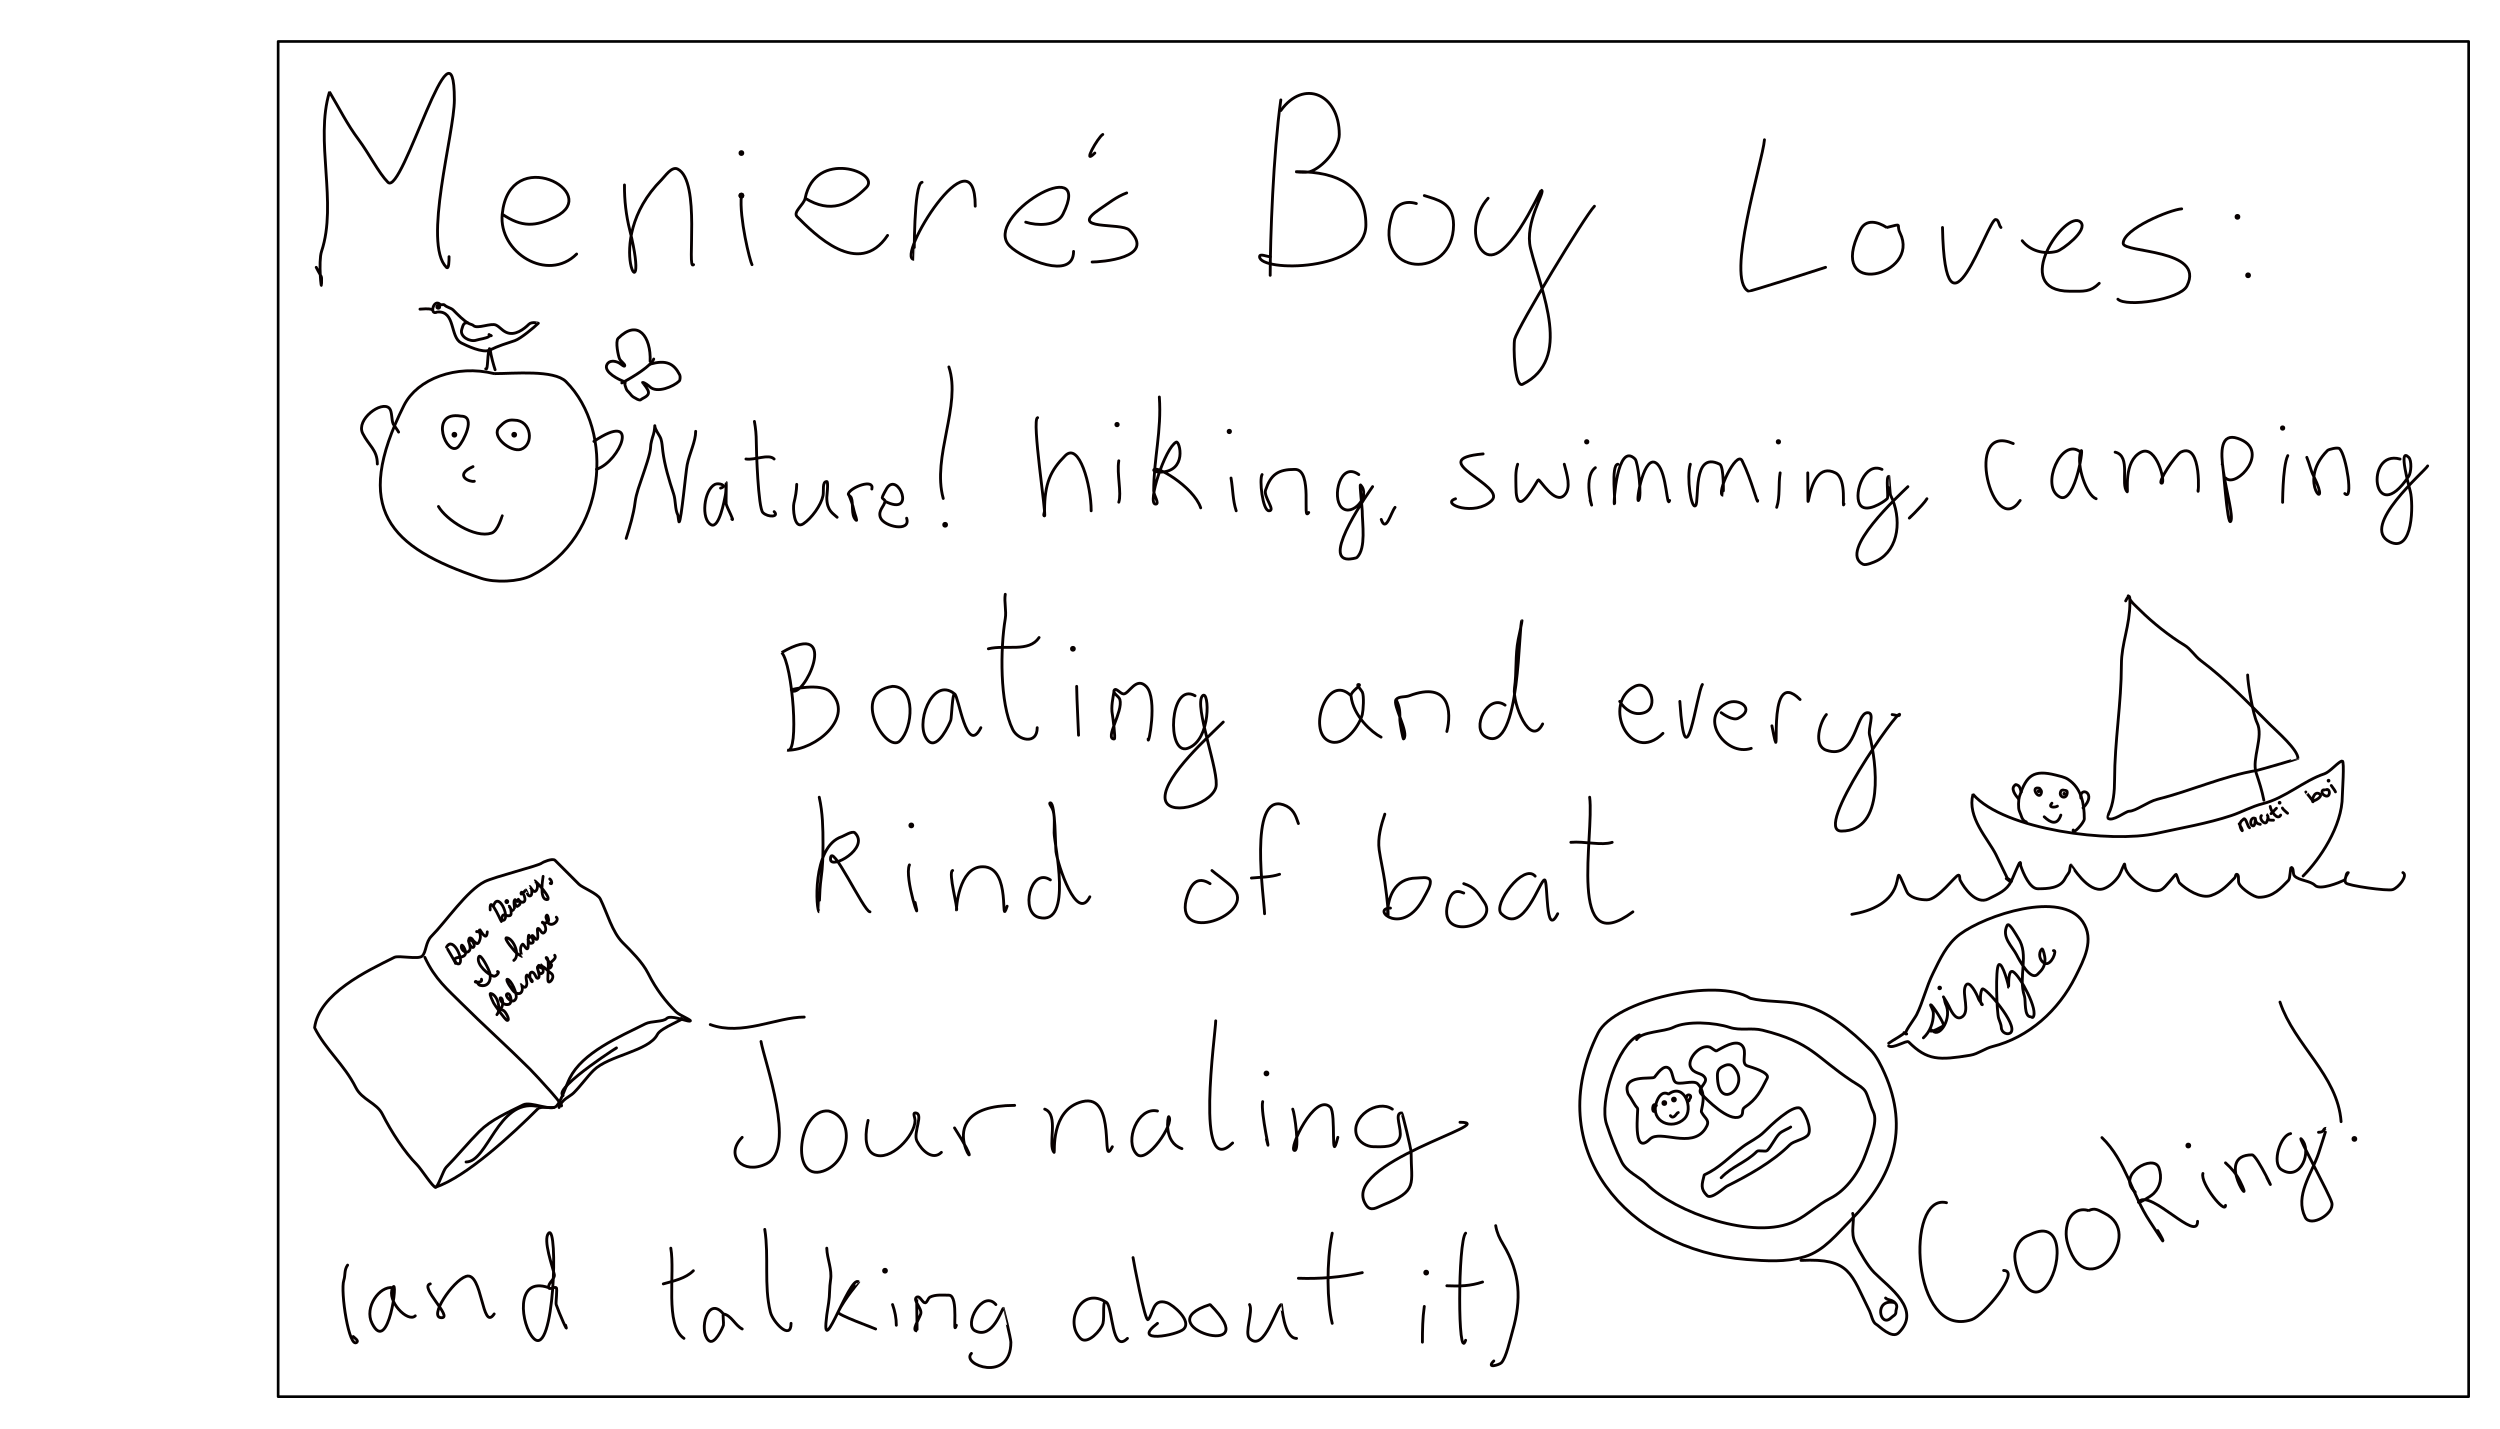 <?xml version="1.0" encoding="UTF-8" standalone="no"?>
<!-- Created with Inkscape (http://www.inkscape.org/) -->

<svg
   xmlns:dc="http://purl.org/dc/elements/1.1/"
   xmlns:cc="http://creativecommons.org/ns#"
   xmlns:rdf="http://www.w3.org/1999/02/22-rdf-syntax-ns#"
   xmlns:svg="http://www.w3.org/2000/svg"
   xmlns="http://www.w3.org/2000/svg"
   xmlns:sodipodi="http://sodipodi.sourceforge.net/DTD/sodipodi-0.dtd"
   xmlns:inkscape="http://www.inkscape.org/namespaces/inkscape"
   width="3.5in"
   height="2in"
   viewBox="0 0 88.9 50.8"
   version="1.1"
   id="svg1391"
   inkscape:version="0.92.5 (2060ec1f9f, 2020-04-08)"
   sodipodi:docname="2022-07-14 21:57:48-04:00.svg">
  <defs
     id="defs1385" />
  <sodipodi:namedview
     id="base"
     pagecolor="#ffffff"
     bordercolor="#666666"
     borderopacity="1.0"
     inkscape:pageopacity="0.0"
     inkscape:pageshadow="2"
     inkscape:zoom="3.959798"
     inkscape:cx="260.9011"
     inkscape:cy="48.538146"
     inkscape:document-units="in"
     inkscape:current-layer="layer1"
     showgrid="false"
     units="in"
     inkscape:window-width="1920"
     inkscape:window-height="1011"
     inkscape:window-x="0"
     inkscape:window-y="0"
     inkscape:window-maximized="1"
     inkscape:snap-global="false" />
  <g
     inkscape:label="Layer 1"
     inkscape:groupmode="layer"
     id="layer1"
     transform="translate(0,-246.2)">
    <rect
       style="fill:none;fill-opacity:1;stroke:#000000;stroke-width:0.095;stroke-linecap:round;stroke-linejoin:round;stroke-miterlimit:4;stroke-dasharray:none;stroke-opacity:1"
       id="rect1936"
       width="77.894"
       height="48.192"
       x="9.891"
       y="247.674" />
    <path
       style="opacity:1;vector-effect:none;fill:none;fill-opacity:1;stroke:#070000;stroke-width:0.102;stroke-linecap:round;stroke-linejoin:bevel;stroke-miterlimit:4;stroke-dasharray:none;stroke-dashoffset:0;stroke-opacity:1"
       d="m 11.245,255.706 c 0.217,0.434 0.189,0.237 0.189,0.567 0,0.378 -0.12,-0.775 0,-1.134 0.573,-1.72 -0.246,-3.941 0.283,-5.67 0.37,0.619 0.624,1.147 1.039,1.701 0.351,0.468 0.716,1.189 1.039,1.512 0.515,0.515 2.362,-6.31 2.362,-2.929 0,1.193 -1.132,5.104 -0.283,5.953 0.092,0.092 0.094,-0.248 0.094,-0.378"
       id="path1905"
       inkscape:connector-curvature="0" />
    <path
       style="opacity:1;vector-effect:none;fill:none;fill-opacity:1;stroke:#070000;stroke-width:0.102;stroke-linecap:round;stroke-linejoin:bevel;stroke-miterlimit:4;stroke-dasharray:none;stroke-dashoffset:0;stroke-opacity:1"
       d="m 17.859,253.816 c 0.701,0.476 1.187,0.446 1.89,0.095 1.708,-0.854 -1.636,-2.63 -1.89,-0.095 -0.136,1.363 1.617,2.446 2.646,1.417"
       id="path1907"
       inkscape:connector-curvature="0" />
    <path
       style="opacity:1;vector-effect:none;fill:none;fill-opacity:1;stroke:#070000;stroke-width:0.102;stroke-linecap:round;stroke-linejoin:bevel;stroke-miterlimit:4;stroke-dasharray:none;stroke-dashoffset:0;stroke-opacity:1"
       d="m 22.206,252.777 c -0.005,0.552 0.059,1.086 0.189,1.606 0.823,3.293 -1.131,0.469 1.134,-1.795 0.122,-0.122 0.357,-0.483 0.567,-0.378 0.839,0.419 0.309,3.659 0.567,3.402"
       id="path1909"
       inkscape:connector-curvature="0" />
    <path
       style="opacity:1;vector-effect:none;fill:none;fill-opacity:1;stroke:#070000;stroke-width:0.102;stroke-linecap:round;stroke-linejoin:bevel;stroke-miterlimit:4;stroke-dasharray:none;stroke-dashoffset:0;stroke-opacity:1"
       d="m 26.364,253.155 c -0.084,0.792 0.312,2.358 0.378,2.457"
       id="path1911"
       inkscape:connector-curvature="0" />
    <circle
       id="path1913"
       style="fill:#070000;stroke:none;stroke-width:0.265"
       cx="26.364"
       cy="253.155"
       r="0.102" />
    <circle
       id="path1915"
       style="fill:#070000;stroke:none;stroke-width:0.265"
       cx="26.364"
       cy="253.155"
       r="0.102" />
    <circle
       id="path1917"
       style="fill:#070000;stroke:none;stroke-width:0.265"
       cx="26.364"
       cy="251.643"
       r="0.102" />
    <path
       style="opacity:1;vector-effect:none;fill:none;fill-opacity:1;stroke:#070000;stroke-width:0.102;stroke-linecap:round;stroke-linejoin:bevel;stroke-miterlimit:4;stroke-dasharray:none;stroke-dashoffset:0;stroke-opacity:1"
       d="m 28.632,253.249 c 0.902,0.554 1.556,0.239 2.173,-0.378 0.546,-0.546 -1.822,-1.38 -2.173,0.378 -0.047,0.235 -0.453,0.492 -0.283,0.661 0.603,0.603 2.181,2.209 3.213,0.661"
       id="path1919"
       inkscape:connector-curvature="0" />
    <path
       style="opacity:1;vector-effect:none;fill:none;fill-opacity:1;stroke:#070000;stroke-width:0.102;stroke-linecap:round;stroke-linejoin:bevel;stroke-miterlimit:4;stroke-dasharray:none;stroke-dashoffset:0;stroke-opacity:1"
       d="m 32.789,252.682 c -0.306,0.028 -0.274,2.74 -0.283,2.74 -0.695,0 2.173,-4.687 2.173,-1.89"
       id="path1923"
       inkscape:connector-curvature="0" />
    <path
       style="opacity:1;vector-effect:none;fill:none;fill-opacity:1;stroke:#070000;stroke-width:0.102;stroke-linecap:round;stroke-linejoin:bevel;stroke-miterlimit:4;stroke-dasharray:none;stroke-dashoffset:0;stroke-opacity:1"
       d="m 36.475,254.1 c 0.384,0.126 1.103,0.156 1.323,-0.283 1.144,-2.287 -2.914,0.109 -1.89,1.134 0.456,0.456 2.268,1.239 2.268,0.189"
       id="path1925"
       inkscape:connector-curvature="0" />
    <path
       style="opacity:1;vector-effect:none;fill:none;fill-opacity:1;stroke:#070000;stroke-width:0.102;stroke-linecap:round;stroke-linejoin:bevel;stroke-miterlimit:4;stroke-dasharray:none;stroke-dashoffset:0;stroke-opacity:1"
       d="m 40.065,253.06 c -0.36,0.133 -0.638,0.362 -0.945,0.567 -1.191,0.794 0.751,0.468 1.039,0.756 0.999,0.999 -1.043,1.134 -1.323,1.134"
       id="path1927"
       inkscape:connector-curvature="0" />
    <path
       style="opacity:1;vector-effect:none;fill:none;fill-opacity:1;stroke:#070000;stroke-width:0.102;stroke-linecap:round;stroke-linejoin:bevel;stroke-miterlimit:4;stroke-dasharray:none;stroke-dashoffset:0;stroke-opacity:1"
       d="m 39.215,250.981 c -0.177,0.102 -0.756,1.134 -0.283,0.661"
       id="path1929"
       inkscape:connector-curvature="0" />
    <path
       style="opacity:1;vector-effect:none;fill:none;fill-opacity:1;stroke:#070000;stroke-width:0.102;stroke-linecap:round;stroke-linejoin:bevel;stroke-miterlimit:4;stroke-dasharray:none;stroke-dashoffset:0;stroke-opacity:1"
       d="m 45.546,249.753 c -0.268,1.888 -0.378,4.958 -0.378,6.237"
       id="path1931"
       inkscape:connector-curvature="0" />
    <path
       style="opacity:1;vector-effect:none;fill:none;fill-opacity:1;stroke:#070000;stroke-width:0.102;stroke-linecap:round;stroke-linejoin:bevel;stroke-miterlimit:4;stroke-dasharray:none;stroke-dashoffset:0;stroke-opacity:1"
       d="m 45.546,250.131 c 0.816,-1.137 2.079,-0.583 2.079,0.85 0,0.499 -0.584,1.171 -1.039,1.323 -0.149,0.05 -0.63,0 -0.472,0 1.515,0 2.457,0.531 2.457,1.89 0,1.686 -3.78,1.683 -3.78,1.134 0,-0.126 0.252,0 0.378,0"
       id="path1933"
       inkscape:connector-curvature="0" />
    <path
       style="opacity:1;vector-effect:none;fill:none;fill-opacity:1;stroke:#070000;stroke-width:0.102;stroke-linecap:round;stroke-linejoin:bevel;stroke-miterlimit:4;stroke-dasharray:none;stroke-dashoffset:0;stroke-opacity:1"
       d="m 50.365,253.438 c -0.412,-0.123 -0.743,0.055 -0.85,0.378 -0.752,2.255 2.173,2.36 2.173,0.378 0,-0.807 -0.605,-0.895 -1.039,-1.039"
       id="path1935"
       inkscape:connector-curvature="0" />
    <path
       style="opacity:1;vector-effect:none;fill:none;fill-opacity:1;stroke:#070000;stroke-width:0.102;stroke-linecap:round;stroke-linejoin:bevel;stroke-miterlimit:4;stroke-dasharray:none;stroke-dashoffset:0;stroke-opacity:1"
       d="m 52.917,253.249 c -0.507,0.553 -0.604,1.475 -0.189,1.89 0.762,0.762 2.041,-2.173 2.079,-2.173 0.194,0 -0.617,1.125 -0.378,2.079 0.392,1.567 1.494,3.931 -0.283,4.819 -0.293,0.147 -0.339,-1.383 -0.283,-1.606 0.106,-0.423 2.503,-4.393 2.835,-4.725"
       id="path1937"
       inkscape:connector-curvature="0" />
    <path
       style="opacity:1;vector-effect:none;fill:none;fill-opacity:1;stroke:#070000;stroke-width:0.102;stroke-linecap:round;stroke-linejoin:bevel;stroke-miterlimit:4;stroke-dasharray:none;stroke-dashoffset:0;stroke-opacity:1"
       d="m 62.744,251.17 c -0.061,0.767 -1.4,4.97 -0.567,5.386 0.041,0.021 2.429,-0.747 2.74,-0.85"
       id="path1939"
       inkscape:connector-curvature="0" />
    <path
       style="opacity:1;vector-effect:none;fill:none;fill-opacity:1;stroke:#070000;stroke-width:0.102;stroke-linecap:round;stroke-linejoin:bevel;stroke-miterlimit:4;stroke-dasharray:none;stroke-dashoffset:0;stroke-opacity:1"
       d="m 67.091,254.289 c -0.322,-0.209 -0.739,-0.318 -0.945,0.095 -1.242,2.484 2.181,1.621 1.417,0.095 -0.15,-0.3 0.139,-0.342 -0.472,-0.189 z"
       id="path1941"
       inkscape:connector-curvature="0" />
    <path
       style="opacity:1;vector-effect:none;fill:none;fill-opacity:1;stroke:#070000;stroke-width:0.102;stroke-linecap:round;stroke-linejoin:bevel;stroke-miterlimit:4;stroke-dasharray:none;stroke-dashoffset:0;stroke-opacity:1"
       d="m 69.075,254.289 c 0.093,4.609 1.599,-0.283 1.89,-0.283 0.114,0 0.109,0.203 0.189,0.283"
       id="path1943"
       inkscape:connector-curvature="0" />
    <path
       style="opacity:1;vector-effect:none;fill:none;fill-opacity:1;stroke:#070000;stroke-width:0.102;stroke-linecap:round;stroke-linejoin:bevel;stroke-miterlimit:4;stroke-dasharray:none;stroke-dashoffset:0;stroke-opacity:1"
       d="m 71.91,254.761 c 0.284,0.358 0.76,0.495 1.228,0.378 0.198,-0.05 1.133,-0.757 0.85,-1.039 -0.508,-0.508 -2.568,2.457 -0.378,2.457 0.5,0 0.724,0.032 1.039,-0.283"
       id="path1945"
       inkscape:connector-curvature="0" />
    <path
       style="opacity:1;vector-effect:none;fill:none;fill-opacity:1;stroke:#070000;stroke-width:0.102;stroke-linecap:round;stroke-linejoin:bevel;stroke-miterlimit:4;stroke-dasharray:none;stroke-dashoffset:0;stroke-opacity:1"
       d="m 77.58,253.627 c -0.407,0.027 -2.079,0.71 -2.079,1.228 0,0.344 2.93,0.187 2.268,1.512 -0.249,0.498 -2.167,0.763 -2.457,0.472"
       id="path1947"
       inkscape:connector-curvature="0" />
    <circle
       id="path1949"
       style="fill:#070000;stroke:none;stroke-width:0.265"
       cx="79.564"
       cy="253.911"
       r="0.102" />
    <circle
       id="path1951"
       style="fill:#070000;stroke:none;stroke-width:0.265"
       cx="79.942"
       cy="255.99"
       r="0.102" />
    <path
       style="opacity:1;vector-effect:none;fill:none;fill-opacity:1;stroke:#070000;stroke-width:0.102;stroke-linecap:round;stroke-linejoin:bevel;stroke-miterlimit:4;stroke-dasharray:none;stroke-dashoffset:0;stroke-opacity:1"
       d="m 17.576,259.486 c -1.348,-0.333 -2.735,0.179 -3.213,1.134 -1.84,3.679 -0.539,5.049 2.74,6.142 0.491,0.164 1.336,0.135 1.795,-0.095 2.706,-1.353 2.97,-5.157 1.228,-6.898 -0.428,-0.428 -1.852,-0.283 -2.551,-0.283 z"
       id="path1953"
       inkscape:connector-curvature="0" />
    <path
       style="opacity:1;vector-effect:none;fill:none;fill-opacity:1;stroke:#070000;stroke-width:0.102;stroke-linecap:round;stroke-linejoin:bevel;stroke-miterlimit:4;stroke-dasharray:none;stroke-dashoffset:0;stroke-opacity:1"
       d="m 16.395,260.998 c -1.178,-0.207 -0.509,1.501 -0.094,1.087 0.164,-0.164 0.648,-1.087 0.094,-1.087 z"
       id="path1957"
       inkscape:connector-curvature="0" />
    <path
       style="opacity:1;vector-effect:none;fill:none;fill-opacity:1;stroke:#070000;stroke-width:0.102;stroke-linecap:round;stroke-linejoin:bevel;stroke-miterlimit:4;stroke-dasharray:none;stroke-dashoffset:0;stroke-opacity:1"
       d="m 18.285,261.14 c -0.25,-0.029 -0.372,0.088 -0.52,0.236 -0.34,0.34 0.408,0.919 0.756,0.803 0.48,-0.16 0.386,-1.039 -0.236,-1.039 z"
       id="path1959"
       inkscape:connector-curvature="0" />
    <circle
       id="path1961"
       style="fill:#070000;stroke:none;stroke-width:0.265"
       cx="18.285"
       cy="261.659"
       r="0.102" />
    <circle
       id="path1963"
       style="fill:#070000;stroke:none;stroke-width:0.265"
       cx="16.158"
       cy="261.659"
       r="0.102" />
    <path
       style="opacity:1;vector-effect:none;fill:none;fill-opacity:1;stroke:#070000;stroke-width:0.102;stroke-linecap:round;stroke-linejoin:bevel;stroke-miterlimit:4;stroke-dasharray:none;stroke-dashoffset:0;stroke-opacity:1"
       d="m 21.119,261.895 c 1.681,-1.13 0.943,0.71 0.094,0.992"
       id="path1965"
       inkscape:connector-curvature="0" />
    <path
       style="opacity:1;vector-effect:none;fill:none;fill-opacity:1;stroke:#070000;stroke-width:0.102;stroke-linecap:round;stroke-linejoin:bevel;stroke-miterlimit:4;stroke-dasharray:none;stroke-dashoffset:0;stroke-opacity:1"
       d="m 14.174,261.565 c -0.029,-0.064 -0.17,-0.246 -0.189,-0.283 -0.068,-0.137 -0.035,-0.46 -0.142,-0.567 -0.276,-0.276 -1.194,0.399 -0.945,0.898 0.221,0.442 0.52,0.58 0.52,1.087"
       id="path1967"
       inkscape:connector-curvature="0" />
    <path
       style="opacity:1;vector-effect:none;fill:none;fill-opacity:1;stroke:#070000;stroke-width:0.102;stroke-linecap:round;stroke-linejoin:bevel;stroke-miterlimit:4;stroke-dasharray:none;stroke-dashoffset:0;stroke-opacity:1"
       d="m 16.82,262.793 c -0.71,0.32 -0.094,0.567 0.047,0.52"
       id="path1969"
       inkscape:connector-curvature="0" />
    <path
       style="opacity:1;vector-effect:none;fill:none;fill-opacity:1;stroke:#070000;stroke-width:0.102;stroke-linecap:round;stroke-linejoin:bevel;stroke-miterlimit:4;stroke-dasharray:none;stroke-dashoffset:0;stroke-opacity:1"
       d="m 15.592,264.211 c 0.266,0.465 1.285,1.147 1.89,0.945 0.227,-0.076 0.367,-0.604 0.378,-0.614"
       id="path1971"
       inkscape:connector-curvature="0" />
    <path
       style="opacity:1;vector-effect:none;fill:none;fill-opacity:1;stroke:#070000;stroke-width:0.102;stroke-linecap:round;stroke-linejoin:bevel;stroke-miterlimit:4;stroke-dasharray:none;stroke-dashoffset:0;stroke-opacity:1"
       d="m 22.112,259.817 c 0.441,-0.23 1.059,-0.627 1.134,-0.85"
       id="path1973"
       inkscape:connector-curvature="0" />
    <path
       style="opacity:1;vector-effect:none;fill:none;fill-opacity:1;stroke:#070000;stroke-width:0.102;stroke-linecap:round;stroke-linejoin:bevel;stroke-miterlimit:4;stroke-dasharray:none;stroke-dashoffset:0;stroke-opacity:1"
       d="m 23.119,259.048 c 0.035,-0.872 -0.43,-1.525 -1.136,-0.819 -0.11,0.11 0.005,0.644 0.05,0.735 0.04,0.08 0.184,0.178 0.184,0.234 0,0.08 -0.146,-0.065 -0.217,-0.1 -0.138,-0.069 -0.338,-0.092 -0.418,0.067 -0.136,0.273 0.465,0.55 0.568,0.585"
       id="path1975"
       inkscape:connector-curvature="0" />
    <path
       style="opacity:1;vector-effect:none;fill:none;fill-opacity:1;stroke:#070000;stroke-width:0.102;stroke-linecap:round;stroke-linejoin:bevel;stroke-miterlimit:4;stroke-dasharray:none;stroke-dashoffset:0;stroke-opacity:1"
       d="m 23.119,259.148 c 0.561,-0.159 0.845,-0.031 1.052,0.384 0.022,0.044 0.02,0.18 -0.017,0.217 -0.194,0.194 -0.798,0.455 -1.052,0.2 -0.037,-0.037 -0.185,-0.15 -0.251,-0.15 -0.01,0 0.12,0.139 0.184,0.267 0.11,0.22 -0.172,0.273 -0.251,0.351 -0.021,0.021 -0.101,-0.009 -0.117,-0.017 -0.257,-0.129 -0.191,-0.141 -0.367,-0.317 -0.037,-0.037 -0.128,-0.329 -0.067,-0.267"
       id="path1977"
       inkscape:connector-curvature="0" />
    <path
       style="opacity:1;vector-effect:none;fill:none;fill-opacity:1;stroke:#070000;stroke-width:0.102;stroke-linecap:round;stroke-linejoin:bevel;stroke-miterlimit:4;stroke-dasharray:none;stroke-dashoffset:0;stroke-opacity:1"
       d="m 17.272,259.315 c 0.094,0.094 0.046,-0.636 0.15,-0.735 0.034,0.287 0.146,0.655 0.184,0.768"
       id="path1979"
       inkscape:connector-curvature="0" />
    <path
       style="opacity:1;vector-effect:none;fill:none;fill-opacity:1;stroke:#070000;stroke-width:0.102;stroke-linecap:round;stroke-linejoin:bevel;stroke-miterlimit:4;stroke-dasharray:none;stroke-dashoffset:0;stroke-opacity:1"
       d="m 15.552,257.294 c 0.654,-0.047 0.441,0.897 0.852,1.102 0.179,0.089 0.766,0.377 1.019,0.251 0.302,-0.151 0.59,-0.236 0.885,-0.334 0.201,-0.067 0.692,-0.475 0.835,-0.618 0.004,-0.003 -0.236,-0.064 -0.334,0.033 -0.167,0.167 -0.506,0.44 -0.819,0.284 -0.157,-0.079 -0.208,-0.179 -0.351,-0.251 -0.177,-0.088 -0.669,0.149 -0.802,0.017 -0.034,-0.034 -0.106,-0.045 -0.15,-0.067 -0.194,-0.097 -0.406,-0.323 -0.568,-0.484 -0.081,-0.081 -0.228,-0.095 -0.317,-0.184 -0.028,-0.028 -0.122,0.011 -0.15,-0.017 -0.233,-0.233 -0.404,0.419 -0.1,0.267 z"
       id="path1981"
       inkscape:connector-curvature="0" />
    <path
       style="opacity:1;vector-effect:none;fill:none;fill-opacity:1;stroke:#070000;stroke-width:0.102;stroke-linecap:round;stroke-linejoin:bevel;stroke-miterlimit:4;stroke-dasharray:none;stroke-dashoffset:0;stroke-opacity:1"
       d="m 15.368,257.21 c -0.14,-0.052 -0.346,-0.017 -0.434,-0.017"
       id="path1983"
       inkscape:connector-curvature="0" />
    <path
       style="opacity:1;vector-effect:none;fill:none;fill-opacity:1;stroke:#070000;stroke-width:0.102;stroke-linecap:round;stroke-linejoin:bevel;stroke-miterlimit:4;stroke-dasharray:none;stroke-dashoffset:0;stroke-opacity:1"
       d="m 16.621,257.678 c -0.148,-0.009 -0.159,0.11 -0.2,0.234 -0.085,0.254 0.289,0.461 0.518,0.384 0.102,-0.034 0.385,-0.068 0.451,-0.134 0.002,-0.002 0.084,-0.042 0.084,-0.033 0,0.03 -0.057,-0.02 -0.084,-0.033"
       id="path1985"
       inkscape:connector-curvature="0" />
    <circle
       id="path1987"
       style="fill:#070000;stroke:none;stroke-width:0.265"
       cx="15.585"
       cy="257.11"
       r="0.102" />
    <path
       style="opacity:1;vector-effect:none;fill:none;fill-opacity:1;stroke:#070000;stroke-width:0.102;stroke-linecap:round;stroke-linejoin:bevel;stroke-miterlimit:4;stroke-dasharray:none;stroke-dashoffset:0;stroke-opacity:1"
       d="m 22.267,265.345 c 0.127,-0.409 0.262,-0.84 0.317,-1.286 0.04,-0.316 0.166,-0.631 0.267,-0.935 0.072,-0.216 0.284,-0.808 0.284,-1.019 0,-0.13 0.059,-0.327 0.1,-0.451 0.047,-0.142 0.05,-0.342 0.05,-0.317 0,0.139 0.175,0.341 0.217,0.468 0.044,0.133 0.049,0.294 0.067,0.434 0.064,0.509 0.226,1.045 0.384,1.52 0.079,0.236 0.046,0.542 0.15,0.752 0.01,0.02 0.031,0.27 0.05,0.251 0.077,-0.077 0.233,-1.783 0.284,-2.038 0.079,-0.397 0.301,-0.824 0.301,-1.186"
       id="path1991"
       inkscape:connector-curvature="0" />
    <path
       style="opacity:1;vector-effect:none;fill:none;fill-opacity:1;stroke:#070000;stroke-width:0.102;stroke-linecap:round;stroke-linejoin:bevel;stroke-miterlimit:4;stroke-dasharray:none;stroke-dashoffset:0;stroke-opacity:1"
       d="m 25.624,263.558 c 0.272,-0.082 -0.061,-0.203 -0.2,-0.134 -0.398,0.199 -0.506,1.25 -0.134,1.437 0.288,0.144 0.474,-0.899 0.501,-1.036 0.04,-0.198 0.022,-0.468 0.033,-0.468 0.009,0 -0.013,0.716 0,0.768 0.037,0.147 0.314,0.648 0.2,0.535"
       id="path1993"
       inkscape:connector-curvature="0" />
    <path
       style="opacity:1;vector-effect:none;fill:none;fill-opacity:1;stroke:#070000;stroke-width:0.102;stroke-linecap:round;stroke-linejoin:bevel;stroke-miterlimit:4;stroke-dasharray:none;stroke-dashoffset:0;stroke-opacity:1"
       d="m 26.827,261.186 c 0.044,0.244 0.067,0.48 0.067,0.735 0,0.293 0.066,2.338 0.234,2.506 0.181,0.181 0.592,0.158 0.401,-0.033"
       id="path1995"
       inkscape:connector-curvature="0" />
    <path
       style="opacity:1;vector-effect:none;fill:none;fill-opacity:1;stroke:#070000;stroke-width:0.102;stroke-linecap:round;stroke-linejoin:bevel;stroke-miterlimit:4;stroke-dasharray:none;stroke-dashoffset:0;stroke-opacity:1"
       d="m 26.526,262.522 c 0.315,0.05 0.806,-0.196 1.002,0"
       id="path1997"
       inkscape:connector-curvature="0" />
    <path
       style="opacity:1;vector-effect:none;fill:none;fill-opacity:1;stroke:#070000;stroke-width:0.102;stroke-linecap:round;stroke-linejoin:bevel;stroke-miterlimit:4;stroke-dasharray:none;stroke-dashoffset:0;stroke-opacity:1"
       d="m 28.331,263.424 c -0.004,0.229 -0.046,0.451 -0.1,0.668 -0.039,0.154 -0.003,0.959 0.334,0.735 0.293,-0.195 0.632,-0.657 0.702,-1.002 0.034,-0.17 -0.039,-0.501 0.134,-0.501 0.063,0 0,0.538 0,0.568 0,0.484 0.236,0.57 0.367,0.702"
       id="path1999"
       inkscape:connector-curvature="0" />
    <path
       style="opacity:1;vector-effect:none;fill:none;fill-opacity:1;stroke:#070000;stroke-width:0.102;stroke-linecap:round;stroke-linejoin:bevel;stroke-miterlimit:4;stroke-dasharray:none;stroke-dashoffset:0;stroke-opacity:1"
       d="m 30.168,263.758 c 0.081,0.194 0.159,0.392 0.2,0.601 0.022,0.111 0.147,0.414 0.067,0.334 -0.191,-0.191 -0.073,-0.583 -0.167,-0.802 -0.022,-0.051 -0.118,-0.081 -0.1,-0.134 0.077,-0.232 0.932,-0.555 0.835,-0.167"
       id="path2001"
       inkscape:connector-curvature="0" />
    <path
       style="opacity:1;vector-effect:none;fill:none;fill-opacity:1;stroke:#070000;stroke-width:0.102;stroke-linecap:round;stroke-linejoin:bevel;stroke-miterlimit:4;stroke-dasharray:none;stroke-dashoffset:0;stroke-opacity:1"
       d="m 31.471,264.026 c 1.128,0.568 0.471,-1.074 0.067,-0.468 -0.03,0.045 -0.171,0.307 -0.167,0.334 0.009,0.055 0.107,0.078 0.1,0.134 -0.022,0.176 -0.25,0.318 -0.167,0.568 0.113,0.34 1.105,0.542 0.935,0.033"
       id="path2003"
       inkscape:connector-curvature="0" />
    <circle
       id="path2005"
       style="fill:#070000;stroke:none;stroke-width:0.265"
       cx="33.609"
       cy="264.861"
       r="0.102" />
    <path
       style="opacity:1;vector-effect:none;fill:none;fill-opacity:1;stroke:#070000;stroke-width:0.102;stroke-linecap:round;stroke-linejoin:bevel;stroke-miterlimit:4;stroke-dasharray:none;stroke-dashoffset:0;stroke-opacity:1"
       d="m 33.542,263.925 c -0.412,-1.479 0.655,-3.314 0.2,-4.677"
       id="path2009"
       inkscape:connector-curvature="0" />
    <path
       style="opacity:1;vector-effect:none;fill:none;fill-opacity:1;stroke:#070000;stroke-width:0.102;stroke-linecap:round;stroke-linejoin:bevel;stroke-miterlimit:4;stroke-dasharray:none;stroke-dashoffset:0;stroke-opacity:1"
       d="m 39.784,262.586 c -0.076,0.463 0.107,1.15 0,1.472"
       id="path2013"
       inkscape:connector-curvature="0" />
    <ellipse
       id="path2015"
       style="fill:#070000;stroke:none;stroke-width:0.265"
       cx="39.722"
       cy="261.298"
       rx="0.093"
       ry="0.093" />
    <path
       style="opacity:1;vector-effect:none;fill:none;fill-opacity:1;stroke:#070000;stroke-width:0.102;stroke-linecap:round;stroke-linejoin:bevel;stroke-miterlimit:4;stroke-dasharray:none;stroke-dashoffset:0;stroke-opacity:1"
       d="m 43.775,263.199 c 0.069,0.387 0.06,0.792 0.184,1.165"
       id="path2021"
       inkscape:connector-curvature="0" />
    <ellipse
       id="path2023"
       style="fill:#070000;stroke:none;stroke-width:0.265"
       cx="43.714"
       cy="261.543"
       rx="0.093"
       ry="0.093" />
    <path
       style="opacity:1;vector-effect:none;fill:none;fill-opacity:1;stroke:#070000;stroke-width:0.102;stroke-linecap:round;stroke-linejoin:bevel;stroke-miterlimit:4;stroke-dasharray:none;stroke-dashoffset:0;stroke-opacity:1"
       d="m 44.88,263.076 c -0.105,0.158 0.014,1.288 0.246,1.288 0.249,0 -0.202,-0.5 -0.123,-0.736 0.187,-0.56 0.449,-0.736 1.044,-0.736 0.659,0 0.238,1.912 0.491,1.533"
       id="path2025"
       inkscape:connector-curvature="0" />
    <path
       style="opacity:1;vector-effect:none;fill:none;fill-opacity:1;stroke:#070000;stroke-width:0.102;stroke-linecap:round;stroke-linejoin:bevel;stroke-miterlimit:4;stroke-dasharray:none;stroke-dashoffset:0;stroke-opacity:1"
       d="m 48.319,263.076 c -0.663,-0.485 -0.964,0.815 -0.614,1.165 0.37,0.369 1.063,-0.41 0.675,-0.797 -0.04,-0.04 0.061,0.824 0.061,0.92 0,0.458 0.145,1.327 -0.184,1.656 -0.034,0.034 -0.246,0.061 -0.307,0.061 -0.973,0 0.779,-2.454 0.86,-2.576"
       id="path2029"
       inkscape:connector-curvature="0" />
    <path
       style="opacity:1;vector-effect:none;fill:none;fill-opacity:1;stroke:#070000;stroke-width:0.102;stroke-linecap:round;stroke-linejoin:bevel;stroke-miterlimit:4;stroke-dasharray:none;stroke-dashoffset:0;stroke-opacity:1"
       d="m 49.608,264.242 c -0.148,0.18 -0.326,0.924 -0.491,0.429"
       id="path2031"
       inkscape:connector-curvature="0" />
    <path
       style="opacity:1;vector-effect:none;fill:none;fill-opacity:1;stroke:#070000;stroke-width:0.102;stroke-linecap:round;stroke-linejoin:bevel;stroke-miterlimit:4;stroke-dasharray:none;stroke-dashoffset:0;stroke-opacity:1"
       d="m 52.74,262.341 c -2.16,0.191 0.844,1.119 0.307,1.656 -0.581,0.581 -1.852,0.126 -1.289,-0.061"
       id="path2033"
       inkscape:connector-curvature="0" />
    <path
       style="opacity:1;vector-effect:none;fill:none;fill-opacity:1;stroke:#070000;stroke-width:0.102;stroke-linecap:round;stroke-linejoin:bevel;stroke-miterlimit:4;stroke-dasharray:none;stroke-dashoffset:0;stroke-opacity:1"
       d="m 53.968,262.708 c -0.089,0.258 -0.061,0.529 -0.061,0.797 0,1.32 0.757,-0.245 0.798,-0.245 0.07,0 0.583,0.889 0.921,0.552 0.261,-0.26 0.089,-0.747 0,-1.104"
       id="path2035"
       inkscape:connector-curvature="0" />
    <path
       style="opacity:1;vector-effect:none;fill:none;fill-opacity:1;stroke:#070000;stroke-width:0.102;stroke-linecap:round;stroke-linejoin:bevel;stroke-miterlimit:4;stroke-dasharray:none;stroke-dashoffset:0;stroke-opacity:1"
       d="m 56.731,262.831 c -0.52,0.387 0.031,1.811 -0.184,1.165"
       id="path2037"
       inkscape:connector-curvature="0" />
    <ellipse
       id="path2039"
       style="fill:#070000;stroke:none;stroke-width:0.265"
       cx="56.424"
       cy="261.911"
       rx="0.093"
       ry="0.093" />
    <path
       style="opacity:1;vector-effect:none;fill:none;fill-opacity:1;stroke:#070000;stroke-width:0.102;stroke-linecap:round;stroke-linejoin:bevel;stroke-miterlimit:4;stroke-dasharray:none;stroke-dashoffset:0;stroke-opacity:1"
       d="m 57.53,262.708 c -0.257,0.026 -0.066,1.41 -0.123,1.41 -0.038,0 0.1,-2.231 0.737,-1.594 0.105,0.104 0.252,1.343 0.123,1.472 -0.11,0.11 0.196,-1.767 0.675,-1.288 0.335,0.335 0.326,1.599 0.43,1.288"
       id="path2041"
       inkscape:connector-curvature="0" />
    <path
       style="opacity:1;vector-effect:none;fill:none;fill-opacity:1;stroke:#070000;stroke-width:0.102;stroke-linecap:round;stroke-linejoin:bevel;stroke-miterlimit:4;stroke-dasharray:none;stroke-dashoffset:0;stroke-opacity:1"
       d="m 60.109,262.708 c -0.147,0.456 0.034,1.621 0.184,1.472 0.147,-0.147 -0.131,-1.966 0.86,-1.472 0.159,0.08 0.132,1.104 0.123,1.104 -0.287,0 0.474,-1.629 0.675,-1.226 0.343,0.685 0.553,1.611 0.553,1.41"
       id="path2043"
       inkscape:connector-curvature="0" />
    <path
       style="opacity:1;vector-effect:none;fill:none;fill-opacity:1;stroke:#070000;stroke-width:0.102;stroke-linecap:round;stroke-linejoin:bevel;stroke-miterlimit:4;stroke-dasharray:none;stroke-dashoffset:0;stroke-opacity:1"
       d="m 63.302,263.015 c -0.069,0.405 0.007,0.837 -0.123,1.226"
       id="path2045"
       inkscape:connector-curvature="0" />
    <ellipse
       id="path2047"
       style="fill:#070000;stroke:none;stroke-width:0.265"
       cx="63.24"
       cy="261.911"
       rx="0.093"
       ry="0.093" />
    <path
       style="opacity:1;vector-effect:none;fill:none;fill-opacity:1;stroke:#070000;stroke-width:0.102;stroke-linecap:round;stroke-linejoin:bevel;stroke-miterlimit:4;stroke-dasharray:none;stroke-dashoffset:0;stroke-opacity:1"
       d="m 64.284,263.015 c 0.035,2.553 -0.157,-0.569 0.982,0 0.432,0.216 0.222,1.36 0.307,1.104"
       id="path2049"
       inkscape:connector-curvature="0" />
    <path
       style="opacity:1;vector-effect:none;fill:none;fill-opacity:1;stroke:#070000;stroke-width:0.102;stroke-linecap:round;stroke-linejoin:bevel;stroke-miterlimit:4;stroke-dasharray:none;stroke-dashoffset:0;stroke-opacity:1"
       d="m 66.924,262.892 c -0.603,-0.281 -1.008,0.808 -0.798,1.226 0.188,0.376 0.865,-0.066 0.982,-0.184 0.061,-0.061 -0.062,-0.797 0.061,-0.797 0.005,0 0.035,0.621 0.061,0.675 0.398,0.794 0.32,1.925 -0.491,2.33 -0.091,0.045 -0.387,0.175 -0.491,0.123 -0.911,-0.455 1.32,-2.484 1.597,-2.759"
       id="path2051"
       inkscape:connector-curvature="0" />
    <path
       style="opacity:1;vector-effect:none;fill:none;fill-opacity:1;stroke:#070000;stroke-width:0.102;stroke-linecap:round;stroke-linejoin:bevel;stroke-miterlimit:4;stroke-dasharray:none;stroke-dashoffset:0;stroke-opacity:1"
       d="m 68.521,263.935 c -0.112,0.209 -0.861,0.922 -0.553,0.613"
       id="path2055"
       inkscape:connector-curvature="0" />
    <path
       style="opacity:1;vector-effect:none;fill:none;fill-opacity:1;stroke:#070000;stroke-width:0.102;stroke-linecap:round;stroke-linejoin:bevel;stroke-miterlimit:4;stroke-dasharray:none;stroke-dashoffset:0;stroke-opacity:1"
       d="m 71.591,261.973 c -1.805,-0.795 -0.719,3.468 0.246,2.024"
       id="path2069"
       inkscape:connector-curvature="0" />
    <path
       style="opacity:1;vector-effect:none;fill:none;fill-opacity:1;stroke:#070000;stroke-width:0.102;stroke-linecap:round;stroke-linejoin:bevel;stroke-miterlimit:4;stroke-dasharray:none;stroke-dashoffset:0;stroke-opacity:1"
       d="m 73.986,262.279 c -0.677,-0.575 -1.456,1.235 -0.737,1.594 0.569,0.284 0.888,-2.046 0.737,-1.594 -0.157,0.471 0.212,1.542 0.553,1.656"
       id="path2071"
       inkscape:connector-curvature="0" />
    <path
       style="opacity:1;vector-effect:none;fill:none;fill-opacity:1;stroke:#070000;stroke-width:0.102;stroke-linecap:round;stroke-linejoin:bevel;stroke-miterlimit:4;stroke-dasharray:none;stroke-dashoffset:0;stroke-opacity:1"
       d="m 75.214,262.279 c 0.585,0.133 0.171,1.152 0.43,1.41 0.039,0.039 -0.145,-1.093 0.491,-1.41 0.555,-0.277 0.885,1.104 0.737,1.104 -0.192,0 0.504,-1.018 0.675,-1.104 0.79,-0.395 0.614,1.718 0.614,1.349"
       id="path2073"
       inkscape:connector-curvature="0" />
    <path
       style="opacity:1;vector-effect:none;fill:none;fill-opacity:1;stroke:#070000;stroke-width:0.102;stroke-linecap:round;stroke-linejoin:bevel;stroke-miterlimit:4;stroke-dasharray:none;stroke-dashoffset:0;stroke-opacity:1"
       d="m 79.021,262.708 c 0.032,-0.203 0.175,2.287 0.307,2.024 0.183,-0.366 -0.964,-3.346 0.246,-2.943 1.211,0.403 -0.043,1.797 -0.43,1.41"
       id="path2075"
       inkscape:connector-curvature="0" />
    <path
       style="opacity:1;vector-effect:none;fill:none;fill-opacity:1;stroke:#070000;stroke-width:0.102;stroke-linecap:round;stroke-linejoin:bevel;stroke-miterlimit:4;stroke-dasharray:none;stroke-dashoffset:0;stroke-opacity:1"
       d="m 81.354,262.402 c -0.196,0.385 -0.184,1.866 -0.184,1.656"
       id="path2077"
       inkscape:connector-curvature="0" />
    <ellipse
       id="path2079"
       style="fill:#070000;stroke:none;stroke-width:0.265"
       cx="81.17"
       cy="261.421"
       rx="0.093"
       ry="0.093" />
    <path
       style="opacity:1;vector-effect:none;fill:none;fill-opacity:1;stroke:#070000;stroke-width:0.102;stroke-linecap:round;stroke-linejoin:bevel;stroke-miterlimit:4;stroke-dasharray:none;stroke-dashoffset:0;stroke-opacity:1"
       d="m 82.03,262.463 c 0.101,0.243 0.13,0.444 0.246,0.675 0.7,1.399 -0.672,0.242 0.491,-0.92 0.037,-0.037 0.365,-0.126 0.43,-0.061 0.241,0.24 0.495,1.905 0.184,1.594"
       id="path2081"
       inkscape:connector-curvature="0" />
    <path
       style="opacity:1;vector-effect:none;fill:none;fill-opacity:1;stroke:#070000;stroke-width:0.102;stroke-linecap:round;stroke-linejoin:bevel;stroke-miterlimit:4;stroke-dasharray:none;stroke-dashoffset:0;stroke-opacity:1"
       d="m 85.346,262.524 c -1.273,-0.358 -0.969,2.525 0.307,0.613 0.09,-0.135 0.115,-0.56 0,-0.675 -0.383,-0.382 0.012,1.029 0.061,1.226 0.102,0.407 0.11,2.201 -0.737,1.778 -1.081,-0.54 1.258,-2.512 1.351,-2.698"
       id="path2083"
       inkscape:connector-curvature="0" />
    <path
       style="opacity:1;vector-effect:none;fill:none;fill-opacity:1;stroke:#070000;stroke-width:0.102;stroke-linecap:round;stroke-linejoin:bevel;stroke-miterlimit:4;stroke-dasharray:none;stroke-dashoffset:0;stroke-opacity:1"
       d="m 36.898,261.053 c -0.223,0.036 0.322,3.495 0.246,3.495 -0.061,0 0,-0.123 0,-0.184 0,-0.976 0.211,-1.437 0.737,-1.962 0.493,-0.493 0.921,1.046 0.921,1.962"
       id="path2099"
       inkscape:connector-curvature="0" />
    <path
       style="opacity:1;vector-effect:none;fill:none;fill-opacity:1;stroke:#070000;stroke-width:0.102;stroke-linecap:round;stroke-linejoin:bevel;stroke-miterlimit:4;stroke-dasharray:none;stroke-dashoffset:0;stroke-opacity:1"
       d="m 41.226,260.317 c 0.085,1.21 -0.2,2.184 -0.2,3.341 0,0.157 0.224,0.468 0.067,0.468 -0.315,0 0.336,-2.006 0.735,-2.205 0.121,-0.061 0.417,1.069 -0.601,1.069 -0.067,0 -0.2,-0.038 -0.2,-0.067 0,-0.241 1.416,0.573 1.67,1.336"
       id="path2159"
       inkscape:connector-curvature="0" />
    <g
       id="g2269"
       transform="matrix(0.642,0,0,0.641,44.68,92.97)"
       style="stroke-width:1.559">
      <g
         transform="translate(4.536,9.922)"
         id="g2180"
         style="stroke-width:1.559">
        <path
           style="opacity:1;vector-effect:none;fill:none;fill-opacity:1;stroke:#070000;stroke-width:0.158;stroke-linecap:round;stroke-linejoin:bevel;stroke-miterlimit:4;stroke-dasharray:none;stroke-dashoffset:0;stroke-opacity:1"
           d="m 53.436,277.723 c 0.913,-0.913 2.173,-2.762 2.173,-4.441 0,-0.173 0.125,-1.937 0,-1.937 -0.19,0 -0.676,0.603 -0.992,0.709 -1.154,0.385 -2.173,1.346 -3.402,1.654 -0.621,0.155 -1.188,0.475 -1.748,0.661 -1.34,0.447 -2.783,0.687 -4.158,0.992 -2.468,0.548 -8.426,-0.176 -10.158,-2.173 -0.341,1.281 0.827,2.458 1.276,3.355 0.201,0.402 0.367,0.782 0.614,1.276 0.037,0.074 0.236,0.142 0.236,0.189 0,0.106 -0.199,-0.078 -0.283,-0.142"
           id="path2163"
           inkscape:connector-curvature="0" />
        <path
           style="opacity:1;vector-effect:none;fill:none;fill-opacity:1;stroke:#070000;stroke-width:0.158;stroke-linecap:round;stroke-linejoin:bevel;stroke-miterlimit:4;stroke-dasharray:none;stroke-dashoffset:0;stroke-opacity:1"
           d="m 28.443,279.849 c 1.071,-0.176 2.268,-0.663 2.504,-1.843 0.013,-0.067 0.064,-0.331 0.094,-0.331 0.092,0 0.401,0.921 0.52,1.039 0.26,0.26 0.688,0.331 1.039,0.331 0.616,0 1.579,-1.37 1.748,-1.37 0.1,0 0.05,0.194 0.094,0.283 0.216,0.431 0.883,1.378 1.559,1.039 0.587,-0.294 1.014,-0.469 1.276,-0.992 0.039,-0.078 0.435,-1.039 0.472,-1.039 0.065,0 0.027,0.127 0.047,0.189 0.146,0.437 0.511,1.276 0.945,1.276 0.551,0 1.239,-0.02 1.512,-0.567 0.081,-0.161 0.161,-0.227 0.236,-0.378 0.022,-0.043 0.038,-0.378 0.095,-0.378 0.016,0 0.954,1.603 1.795,1.323 0.328,-0.109 0.652,-0.41 0.85,-0.709 0.129,-0.193 0.331,-0.847 0.331,-0.614 0,0.629 1.348,1.712 2.032,1.37 0.226,-0.113 0.755,-0.85 0.803,-0.85 0.043,0 0.149,0.433 0.189,0.472 0.358,0.358 1.181,0.898 1.748,0.709 0.614,-0.205 0.975,-0.644 1.323,-0.992 0.03,-0.03 0.045,-0.189 0.094,-0.189 0.18,0 0.061,0.359 0.142,0.52 0.149,0.299 0.84,0.756 1.087,0.756 0.823,0 1.24,-0.531 1.654,-0.945 0.086,-0.086 0.097,-0.709 0.142,-0.709 0.17,0 0.069,0.353 0.189,0.472 0.263,0.263 0.872,0.257 1.134,0.52 0.281,0.281 1.346,-0.154 1.606,-0.283 0.145,-0.072 0.074,-0.425 0.236,-0.425 0.02,0 -0.272,0.306 -0.142,0.567 0.079,0.158 2.325,0.469 2.599,0.378 0.347,-0.116 0.864,-0.797 0.567,-0.945"
           id="path2167"
           inkscape:connector-curvature="0" />
        <path
           style="opacity:1;vector-effect:none;fill:none;fill-opacity:1;stroke:#070000;stroke-width:0.158;stroke-linecap:round;stroke-linejoin:bevel;stroke-miterlimit:4;stroke-dasharray:none;stroke-dashoffset:0;stroke-opacity:1"
           d="m 51.263,273.518 c -0.105,-0.54 -0.253,-0.995 -0.425,-1.512 -0.261,-0.782 0.43,-2.021 0.047,-2.788 -0.22,-0.44 -0.52,-2.21 -0.52,-2.646"
           id="path2175"
           inkscape:connector-curvature="0" />
      </g>
      <path
         inkscape:connector-curvature="0"
         id="path2184"
         d="m 48.286,272.101 c 0.113,0.326 0.42,0.562 0.661,0.803 0.674,0.674 1.649,1.452 2.457,1.937 0.345,0.207 0.575,0.608 0.898,0.85 1.42,1.065 2.59,2.307 3.827,3.544 0.389,0.389 1.559,1.399 1.559,1.89 0,0.018 -2.151,0.642 -2.268,0.661 -1.85,0.308 -3.68,1.144 -5.528,1.606 -0.517,0.129 -1.195,0.661 -1.559,0.661 -0.182,0 -0.94,0.619 -1.181,0.378 -0.007,-0.007 0.032,-0.206 0.047,-0.236 0.269,-0.538 0.331,-1.244 0.331,-1.89 0,-2.108 0.378,-4.254 0.378,-6.378 0,-1.212 0.472,-2.13 0.472,-3.496 0,-0.264 -0.01,-0.499 -0.236,-0.047"
         style="opacity:1;vector-effect:none;fill:none;fill-opacity:1;stroke:#070000;stroke-width:0.158;stroke-linecap:round;stroke-linejoin:bevel;stroke-miterlimit:4;stroke-dasharray:none;stroke-dashoffset:0;stroke-opacity:1" />
      <path
         inkscape:connector-curvature="0"
         id="path2190"
         d="m 42.64,284.645 c -0.257,-0.073 -0.274,-0.383 -0.378,-0.591 -0.082,-0.165 -0.056,-0.658 0,-0.827 0.391,-1.172 0.774,-1.49 2.008,-1.181 0.196,0.049 0.498,0.112 0.685,0.236 0.739,0.493 0.898,1.346 0.898,2.197 0,0.207 -0.702,0.967 -0.614,0.614"
         style="opacity:1;vector-effect:none;fill:none;fill-opacity:1;stroke:#070000;stroke-width:0.158;stroke-linecap:round;stroke-linejoin:bevel;stroke-miterlimit:4;stroke-dasharray:none;stroke-dashoffset:0;stroke-opacity:1" />
      <path
         inkscape:connector-curvature="0"
         id="path2192"
         d="m 43.373,282.779 c -0.55,-0.148 -0.04,0.687 0.094,0.283 0.045,-0.135 -0.002,-0.16 -0.094,-0.283 z"
         style="opacity:1;vector-effect:none;fill:none;fill-opacity:1;stroke:#070000;stroke-width:0.158;stroke-linecap:round;stroke-linejoin:bevel;stroke-miterlimit:4;stroke-dasharray:none;stroke-dashoffset:0;stroke-opacity:1" />
      <path
         inkscape:connector-curvature="0"
         id="path2194"
         d="m 44.767,282.897 c -0.097,-0.032 -0.17,-0.037 -0.213,0.047 -0.164,0.329 0.354,0.513 0.354,0.047 0,-0.07 -0.062,-0.095 -0.142,-0.095 z"
         style="opacity:1;vector-effect:none;fill:none;fill-opacity:1;stroke:#070000;stroke-width:0.158;stroke-linecap:round;stroke-linejoin:bevel;stroke-miterlimit:4;stroke-dasharray:none;stroke-dashoffset:0;stroke-opacity:1" />
      <circle
         r="0.102"
         cy="283.086"
         cx="44.743"
         style="fill:#070000;stroke:none;stroke-width:0.412"
         id="path2196" />
      <circle
         r="0.102"
         cy="282.944"
         cx="43.326"
         style="fill:#070000;stroke:none;stroke-width:0.412"
         id="path2198" />
      <path
         inkscape:connector-curvature="0"
         id="path2200"
         d="m 44.058,283.605 c -0.241,0.262 0.182,0.249 0.307,0.165"
         style="opacity:1;vector-effect:none;fill:none;fill-opacity:1;stroke:#070000;stroke-width:0.158;stroke-linecap:round;stroke-linejoin:bevel;stroke-miterlimit:4;stroke-dasharray:none;stroke-dashoffset:0;stroke-opacity:1" />
      <path
         inkscape:connector-curvature="0"
         id="path2202"
         d="m 43.633,284.361 c 0.362,0.345 0.725,0.494 0.921,-0.095"
         style="opacity:1;vector-effect:none;fill:none;fill-opacity:1;stroke:#070000;stroke-width:0.158;stroke-linecap:round;stroke-linejoin:bevel;stroke-miterlimit:4;stroke-dasharray:none;stroke-dashoffset:0;stroke-opacity:1" />
      <path
         inkscape:connector-curvature="0"
         id="path2204"
         d="m 42.357,282.991 c -0.049,-0.17 -0.062,-0.314 -0.189,-0.378 -0.133,-0.067 -0.118,-0.048 -0.189,0.024 -0.242,0.242 0.229,0.712 0.236,0.732"
         style="opacity:1;vector-effect:none;fill:none;fill-opacity:1;stroke:#070000;stroke-width:0.158;stroke-linecap:round;stroke-linejoin:bevel;stroke-miterlimit:4;stroke-dasharray:none;stroke-dashoffset:0;stroke-opacity:1" />
      <path
         inkscape:connector-curvature="0"
         id="path2206"
         d="m 45.664,283.322 c -0.093,-0.685 0.945,-0.284 0.118,0.543"
         style="opacity:1;vector-effect:none;fill:none;fill-opacity:1;stroke:#070000;stroke-width:0.158;stroke-linecap:round;stroke-linejoin:bevel;stroke-miterlimit:4;stroke-dasharray:none;stroke-dashoffset:0;stroke-opacity:1" />
      <g
         transform="rotate(-6.738,46.396,259.425)"
         id="g2241"
         style="stroke-width:1.559">
        <path
           style="opacity:1;vector-effect:none;fill:none;fill-opacity:1;stroke:#070000;stroke-width:0.158;stroke-linecap:round;stroke-linejoin:bevel;stroke-miterlimit:4;stroke-dasharray:none;stroke-dashoffset:0;stroke-opacity:1"
           d="m 51.405,285.519 c 0.391,0.897 -0.253,0.044 0.213,-0.189 0.023,-0.011 0.081,-0.085 0.118,-0.047 0.117,0.117 0.104,0.412 0.213,0.52"
           id="path2208"
           inkscape:connector-curvature="0" />
        <path
           style="opacity:1;vector-effect:none;fill:none;fill-opacity:1;stroke:#070000;stroke-width:0.158;stroke-linecap:round;stroke-linejoin:bevel;stroke-miterlimit:4;stroke-dasharray:none;stroke-dashoffset:0;stroke-opacity:1"
           d="m 52.326,285.33 c -0.211,-0.149 -0.359,0.232 -0.236,0.354 0.204,0.204 0.236,-0.416 0.236,-0.354 0,0.256 0.085,0.304 0.236,0.354"
           id="path2210"
           inkscape:connector-curvature="0" />
        <path
           style="opacity:1;vector-effect:none;fill:none;fill-opacity:1;stroke:#070000;stroke-width:0.158;stroke-linecap:round;stroke-linejoin:bevel;stroke-miterlimit:4;stroke-dasharray:none;stroke-dashoffset:0;stroke-opacity:1"
           d="m 52.68,285.212 c -0.165,0.147 0.106,0.532 0.236,0.402 0.03,-0.03 0.181,-0.291 0.094,-0.378 -0.003,-0.003 -0.051,-0.071 -0.047,-0.071 0.01,0 0.082,0.282 0.094,0.307 0.031,0.061 0.222,0.058 0.26,0.071"
           id="path2212"
           inkscape:connector-curvature="0" />
        <path
           style="opacity:1;vector-effect:none;fill:none;fill-opacity:1;stroke:#070000;stroke-width:0.158;stroke-linecap:round;stroke-linejoin:bevel;stroke-miterlimit:4;stroke-dasharray:none;stroke-dashoffset:0;stroke-opacity:1"
           d="m 53.224,284.763 c -0.006,0.238 0.31,0.857 0.52,0.543"
           id="path2214"
           inkscape:connector-curvature="0" />
        <path
           style="opacity:1;vector-effect:none;fill:none;fill-opacity:1;stroke:#070000;stroke-width:0.158;stroke-linecap:round;stroke-linejoin:bevel;stroke-miterlimit:4;stroke-dasharray:none;stroke-dashoffset:0;stroke-opacity:1"
           d="m 53.224,285.165 c 0.121,-0.075 0.214,-0.182 0.331,-0.26"
           id="path2216"
           inkscape:connector-curvature="0" />
        <path
           style="opacity:1;vector-effect:none;fill:none;fill-opacity:1;stroke:#070000;stroke-width:0.158;stroke-linecap:round;stroke-linejoin:bevel;stroke-miterlimit:4;stroke-dasharray:none;stroke-dashoffset:0;stroke-opacity:1"
           d="m 53.885,284.928 c 0.021,0.103 0.399,0.47 0.189,0.26"
           id="path2218"
           inkscape:connector-curvature="0" />
        <circle
           id="path2220"
           style="fill:#070000;stroke:none;stroke-width:0.412"
           cx="53.767"
           cy="284.621"
           r="0.102" />
        <path
           style="opacity:1;vector-effect:none;fill:none;fill-opacity:1;stroke:#070000;stroke-width:0.158;stroke-linecap:round;stroke-linejoin:bevel;stroke-miterlimit:4;stroke-dasharray:none;stroke-dashoffset:0;stroke-opacity:1"
           d="m 55.279,284.196 c -0.015,-0.003 0.384,0.591 0.331,0.591 -0.102,0 0.136,-0.667 0.425,-0.378 0.153,0.153 -0.305,0.331 -0.402,0.331"
           id="path2222"
           inkscape:connector-curvature="0" />
        <path
           style="opacity:1;vector-effect:none;fill:none;fill-opacity:1;stroke:#070000;stroke-width:0.158;stroke-linecap:round;stroke-linejoin:bevel;stroke-miterlimit:4;stroke-dasharray:none;stroke-dashoffset:0;stroke-opacity:1"
           d="m 56.366,284.22 c -0.103,-0.034 -0.145,-0.041 -0.189,0.047 -0.034,0.068 0.02,0.161 0.047,0.189 0.385,0.385 0.474,-0.403 0.142,-0.236 z"
           id="path2224"
           inkscape:connector-curvature="0" />
        <path
           style="opacity:1;vector-effect:none;fill:none;fill-opacity:1;stroke:#070000;stroke-width:0.158;stroke-linecap:round;stroke-linejoin:bevel;stroke-miterlimit:4;stroke-dasharray:none;stroke-dashoffset:0;stroke-opacity:1"
           d="m 56.72,284.007 c 0.082,0.142 0.189,0.343 0.189,0.378"
           id="path2226"
           inkscape:connector-curvature="0" />
        <circle
           id="path2228"
           style="fill:#070000;stroke:none;stroke-width:0.412"
           cx="56.602"
           cy="283.724"
           r="0.102" />
      </g>
    </g>
    <path
       style="opacity:1;vector-effect:none;fill:none;fill-opacity:1;stroke:#070000;stroke-width:0.102;stroke-linecap:round;stroke-linejoin:bevel;stroke-miterlimit:4;stroke-dasharray:none;stroke-dashoffset:0;stroke-opacity:1"
       d="m 31.738,270.607 c -1.533,0.223 -0.217,2.422 0.267,1.938 0.456,-0.456 0.58,-1.938 -0.267,-1.938 z"
       id="path2273"
       inkscape:connector-curvature="0" />
    <path
       style="opacity:1;vector-effect:none;fill:none;fill-opacity:1;stroke:#070000;stroke-width:0.102;stroke-linecap:round;stroke-linejoin:bevel;stroke-miterlimit:4;stroke-dasharray:none;stroke-dashoffset:0;stroke-opacity:1"
       d="m 33.943,270.874 c -0.792,-0.658 -1.464,1.142 -0.935,1.67 0.341,0.341 0.766,-0.626 0.802,-0.735 0.028,-0.085 0.057,-0.974 0.134,-0.935 0.153,0.076 0.424,2.225 0.935,1.203"
       id="path2275"
       inkscape:connector-curvature="0" />
    <path
       style="opacity:1;vector-effect:none;fill:none;fill-opacity:1;stroke:#070000;stroke-width:0.102;stroke-linecap:round;stroke-linejoin:bevel;stroke-miterlimit:4;stroke-dasharray:none;stroke-dashoffset:0;stroke-opacity:1"
       d="m 35.747,267.333 c -0.044,0.282 0.047,0.587 0,0.869 -0.175,1.052 -0.202,3.003 0.267,3.942 0.191,0.382 0.869,0.553 0.869,-0.067"
       id="path2279"
       inkscape:connector-curvature="0" />
    <path
       style="opacity:1;vector-effect:none;fill:none;fill-opacity:1;stroke:#070000;stroke-width:0.102;stroke-linecap:round;stroke-linejoin:bevel;stroke-miterlimit:4;stroke-dasharray:none;stroke-dashoffset:0;stroke-opacity:1"
       d="m 35.146,269.271 c 0.628,-0.153 1.442,0.143 1.804,-0.401"
       id="path2281"
       inkscape:connector-curvature="0" />
    <path
       style="opacity:1;vector-effect:none;fill:none;fill-opacity:1;stroke:#070000;stroke-width:0.102;stroke-linecap:round;stroke-linejoin:bevel;stroke-miterlimit:4;stroke-dasharray:none;stroke-dashoffset:0;stroke-opacity:1"
       d="m 38.286,270.607 c 0.004,0.451 0.067,1.612 0.067,1.737"
       id="path2285"
       inkscape:connector-curvature="0" />
    <circle
       id="path2287"
       style="fill:#070000;stroke:none;stroke-width:0.265"
       cx="38.153"
       cy="269.271"
       r="0.102" />
    <path
       style="opacity:1;vector-effect:none;fill:none;fill-opacity:1;stroke:#070000;stroke-width:0.102;stroke-linecap:round;stroke-linejoin:bevel;stroke-miterlimit:4;stroke-dasharray:none;stroke-dashoffset:0;stroke-opacity:1"
       d="m 39.623,270.741 c -0.044,0.266 -0.122,0.594 -0.067,0.869 0.01,0.048 0.123,0.869 0.067,0.869 -0.358,0 0.323,-0.975 0.2,-1.403 -0.036,-0.125 -0.272,-0.226 -0.2,-0.334 0.067,-0.1 0.214,0.134 0.334,0.134 0.19,0 0.44,-0.629 0.802,-0.267 0.425,0.425 0.067,2.192 0.067,1.871"
       id="path2289"
       inkscape:connector-curvature="0" />
    <path
       style="opacity:1;vector-effect:none;fill:none;fill-opacity:1;stroke:#070000;stroke-width:0.102;stroke-linecap:round;stroke-linejoin:bevel;stroke-miterlimit:4;stroke-dasharray:none;stroke-dashoffset:0;stroke-opacity:1"
       d="m 42.496,270.941 c -0.906,-0.519 -1.024,2.123 -0.267,1.871 0.861,-0.287 0.771,-2.107 0.535,-1.871 -0.331,0.331 0.632,2.782 0.468,3.274 -0.213,0.638 -1.804,1.059 -1.804,0.334 0,-0.777 1.576,-2.177 2.071,-2.673"
       id="path2291"
       inkscape:connector-curvature="0" />
    <path
       style="opacity:1;vector-effect:none;fill:none;fill-opacity:1;stroke:#070000;stroke-width:0.102;stroke-linecap:round;stroke-linejoin:bevel;stroke-miterlimit:4;stroke-dasharray:none;stroke-dashoffset:0;stroke-opacity:1"
       d="m 48.042,270.941 c -0.849,-0.836 -1.545,1.232 -0.802,1.604 0.545,0.272 1.105,-0.546 1.203,-0.935 0.036,-0.145 0.068,-0.667 0,-0.802 -0.045,-0.089 -0.233,-0.267 -0.134,-0.267 0.161,0 -0.283,0.241 -0.267,0.401 0.072,0.715 0.749,1.31 1.069,1.47"
       id="path2295"
       inkscape:connector-curvature="0" />
    <path
       style="opacity:1;vector-effect:none;fill:none;fill-opacity:1;stroke:#070000;stroke-width:0.102;stroke-linecap:round;stroke-linejoin:bevel;stroke-miterlimit:4;stroke-dasharray:none;stroke-dashoffset:0;stroke-opacity:1"
       d="m 49.645,271.075 c 0.146,0.296 0.134,0.443 0.134,0.735 0,0.086 0.109,0.693 0.134,0.668 0.213,-0.213 -0.414,-1.227 -0.267,-1.403 0.104,-0.125 0.316,-0.077 0.468,-0.134 1.444,-0.542 1.51,0.577 1.336,1.27"
       id="path2297"
       inkscape:connector-curvature="0" />
    <path
       style="opacity:1;vector-effect:none;fill:none;fill-opacity:1;stroke:#070000;stroke-width:0.102;stroke-linecap:round;stroke-linejoin:bevel;stroke-miterlimit:4;stroke-dasharray:none;stroke-dashoffset:0;stroke-opacity:1"
       d="m 53.521,271.275 c -0.618,-0.439 -1.239,0.851 -0.668,1.136 1.239,0.62 1.139,-4.143 1.27,-4.143 0.011,0 -0.124,0.619 -0.134,0.668 -0.112,0.558 -0.052,1.169 -0.134,1.737 -0.077,0.538 0.565,2.144 1.002,1.27"
       id="path2299"
       inkscape:connector-curvature="0" />
    <path
       style="opacity:1;vector-effect:none;fill:none;fill-opacity:1;stroke:#070000;stroke-width:0.102;stroke-linecap:round;stroke-linejoin:bevel;stroke-miterlimit:4;stroke-dasharray:none;stroke-dashoffset:0;stroke-opacity:1"
       d="m 57.597,271.142 c 0.18,0.29 0.505,0.522 0.869,0.401 0.556,-0.185 0.193,-1.199 -0.334,-0.935 -1.196,0.598 -0.164,2.836 1.002,1.67"
       id="path2301"
       inkscape:connector-curvature="0" />
    <path
       style="opacity:1;vector-effect:none;fill:none;fill-opacity:1;stroke:#070000;stroke-width:0.102;stroke-linecap:round;stroke-linejoin:bevel;stroke-miterlimit:4;stroke-dasharray:none;stroke-dashoffset:0;stroke-opacity:1"
       d="m 59.735,271.142 c 0.2,3.06 0.595,-0.29 0.802,-0.601"
       id="path2303"
       inkscape:connector-curvature="0" />
    <path
       style="opacity:1;vector-effect:none;fill:none;fill-opacity:1;stroke:#070000;stroke-width:0.102;stroke-linecap:round;stroke-linejoin:bevel;stroke-miterlimit:4;stroke-dasharray:none;stroke-dashoffset:0;stroke-opacity:1"
       d="m 61.205,271.543 c 0.086,0.061 0.419,0.291 0.601,0.2 0.644,-0.322 0.029,-0.75 -0.401,-0.535 -1.009,0.505 -0.051,1.91 0.869,1.604"
       id="path2305"
       inkscape:connector-curvature="0" />
    <path
       style="opacity:1;vector-effect:none;fill:none;fill-opacity:1;stroke:#070000;stroke-width:0.102;stroke-linecap:round;stroke-linejoin:bevel;stroke-miterlimit:4;stroke-dasharray:none;stroke-dashoffset:0;stroke-opacity:1"
       d="m 63.009,272.01 c 0.413,2.117 -0.31,-2.248 1.002,-0.935"
       id="path2307"
       inkscape:connector-curvature="0" />
    <path
       style="opacity:1;vector-effect:none;fill:none;fill-opacity:1;stroke:#070000;stroke-width:0.102;stroke-linecap:round;stroke-linejoin:bevel;stroke-miterlimit:4;stroke-dasharray:none;stroke-dashoffset:0;stroke-opacity:1"
       d="m 64.946,271.609 c -0.214,0.239 -0.492,1.106 0,1.27 1.072,0.357 1.023,-1.336 1.47,-1.336 0.268,0 0.002,0.542 0.067,0.802 0.237,0.948 0.572,3.408 -1.002,3.408 -1.044,0 2.071,-4.416 2.071,-4.143 0,0.089 -0.178,0 -0.267,0"
       id="path2309"
       inkscape:connector-curvature="0" />
    <path
       style="opacity:1;vector-effect:none;fill:none;fill-opacity:1;stroke:#070000;stroke-width:0.102;stroke-linecap:round;stroke-linejoin:bevel;stroke-miterlimit:4;stroke-dasharray:none;stroke-dashoffset:0;stroke-opacity:1"
       d="m 29.132,274.549 c 0.124,0.551 0.134,1.103 0.134,1.67 0,0.414 -0.009,0.797 -0.067,1.203 -0.072,0.502 -0.063,1.203 -0.067,1.203 -0.113,0 -0.275,-2.314 0.802,-2.673 0.078,-0.026 0.378,-0.224 0.468,-0.134 0.543,0.543 -0.869,1.328 -0.869,0.935 0,-0.714 1.183,1.871 1.403,1.871"
       id="path2313"
       inkscape:connector-curvature="0" />
    <path
       style="opacity:1;vector-effect:none;fill:none;fill-opacity:1;stroke:#070000;stroke-width:0.102;stroke-linecap:round;stroke-linejoin:bevel;stroke-miterlimit:4;stroke-dasharray:none;stroke-dashoffset:0;stroke-opacity:1"
       d="m 32.34,276.955 c -0.2,0.445 0.459,2.372 0.2,1.336"
       id="path2315"
       inkscape:connector-curvature="0" />
    <circle
       id="path2317"
       style="fill:#070000;stroke:none;stroke-width:0.265"
       cx="32.406"
       cy="275.552"
       r="0.102" />
    <path
       style="opacity:1;vector-effect:none;fill:none;fill-opacity:1;stroke:#070000;stroke-width:0.102;stroke-linecap:round;stroke-linejoin:bevel;stroke-miterlimit:4;stroke-dasharray:none;stroke-dashoffset:0;stroke-opacity:1"
       d="m 33.876,277.155 c -0.176,0.046 0.211,1.403 0.134,1.403 -0.007,0 0.067,-1.537 0.935,-1.537 1.063,0 0.585,2.254 0.869,1.403"
       id="path2319"
       inkscape:connector-curvature="0" />
    <path
       style="opacity:1;vector-effect:none;fill:none;fill-opacity:1;stroke:#070000;stroke-width:0.102;stroke-linecap:round;stroke-linejoin:bevel;stroke-miterlimit:4;stroke-dasharray:none;stroke-dashoffset:0;stroke-opacity:1"
       d="m 37.351,277.489 c -0.709,-0.468 -1.087,1.165 -0.401,1.336 1.218,0.304 0.535,-2.63 0.535,-3.007 0,-0.24 0.041,-0.653 -0.067,-0.869 -0.032,-0.063 -0.137,-0.2 -0.067,-0.2 0.181,0 0.179,1.586 0.2,1.737 0.066,0.461 0.736,2.538 1.203,1.604"
       id="path2321"
       inkscape:connector-curvature="0" />
    <path
       style="opacity:1;vector-effect:none;fill:none;fill-opacity:1;stroke:#070000;stroke-width:0.102;stroke-linecap:round;stroke-linejoin:bevel;stroke-miterlimit:4;stroke-dasharray:none;stroke-dashoffset:0;stroke-opacity:1"
       d="m 43.03,277.623 c -0.445,-0.284 -0.673,0.014 -0.802,0.401 -0.625,1.873 2.544,0.673 1.604,-0.267 -0.198,-0.198 -0.662,-0.528 -0.735,-0.601"
       id="path2323"
       inkscape:connector-curvature="0" />
    <path
       style="opacity:1;vector-effect:none;fill:none;fill-opacity:1;stroke:#070000;stroke-width:0.102;stroke-linecap:round;stroke-linejoin:bevel;stroke-miterlimit:4;stroke-dasharray:none;stroke-dashoffset:0;stroke-opacity:1"
       d="m 44.968,278.692 c -0.008,-0.508 -0.592,-4.295 0.668,-3.875 0.347,0.116 0.436,0.372 0.535,0.668"
       id="path2327"
       inkscape:connector-curvature="0" />
    <path
       style="opacity:1;vector-effect:none;fill:none;fill-opacity:1;stroke:#070000;stroke-width:0.102;stroke-linecap:round;stroke-linejoin:bevel;stroke-miterlimit:4;stroke-dasharray:none;stroke-dashoffset:0;stroke-opacity:1"
       d="m 44.5,277.423 c 0.335,-0.034 0.677,-0.025 1.002,-0.134"
       id="path2329"
       inkscape:connector-curvature="0" />
    <path
       style="opacity:1;vector-effect:none;fill:none;fill-opacity:1;stroke:#070000;stroke-width:0.102;stroke-linecap:round;stroke-linejoin:bevel;stroke-miterlimit:4;stroke-dasharray:none;stroke-dashoffset:0;stroke-opacity:1"
       d="m 49.244,275.151 c -0.132,0.385 -0.26,0.849 -0.2,1.27 0.054,0.377 0.146,0.758 0.2,1.136 0.408,2.857 -0.513,-0.134 1.136,-0.134 0.119,0 0.403,-0.062 0.468,0.067 0.077,0.153 -0.135,0.471 -0.2,0.601 -0.746,1.491 -1.937,0.401 -1.203,0.401"
       id="path2331"
       inkscape:connector-curvature="0" />
    <path
       style="opacity:1;vector-effect:none;fill:none;fill-opacity:1;stroke:#070000;stroke-width:0.102;stroke-linecap:round;stroke-linejoin:bevel;stroke-miterlimit:4;stroke-dasharray:none;stroke-dashoffset:0;stroke-opacity:1"
       d="m 52.051,277.957 c -0.31,-0.143 -0.45,0.014 -0.535,0.267 -0.513,1.539 1.821,0.893 1.27,0.067 -0.253,-0.38 -0.333,-0.534 -0.735,-0.668"
       id="path2333"
       inkscape:connector-curvature="0" />
    <path
       style="opacity:1;vector-effect:none;fill:none;fill-opacity:1;stroke:#070000;stroke-width:0.102;stroke-linecap:round;stroke-linejoin:bevel;stroke-miterlimit:4;stroke-dasharray:none;stroke-dashoffset:0;stroke-opacity:1"
       d="m 54.59,277.356 c -0.411,-0.476 -1.523,1.016 -1.203,1.336 0.787,0.787 1.37,-1.203 1.537,-1.203 0.135,0 0.01,2.119 0.468,1.203"
       id="path2335"
       inkscape:connector-curvature="0" />
    <path
       style="opacity:1;vector-effect:none;fill:none;fill-opacity:1;stroke:#070000;stroke-width:0.102;stroke-linecap:round;stroke-linejoin:bevel;stroke-miterlimit:4;stroke-dasharray:none;stroke-dashoffset:0;stroke-opacity:1"
       d="m 56.528,274.549 c 0.172,1.335 -0.824,5.847 1.537,4.076"
       id="path2337"
       inkscape:connector-curvature="0" />
    <path
       style="opacity:1;vector-effect:none;fill:none;fill-opacity:1;stroke:#070000;stroke-width:0.102;stroke-linecap:round;stroke-linejoin:bevel;stroke-miterlimit:4;stroke-dasharray:none;stroke-dashoffset:0;stroke-opacity:1"
       d="m 55.859,276.153 c 0.486,-0.043 1.098,0.124 1.47,0"
       id="path2339"
       inkscape:connector-curvature="0" />
    <path
       style="opacity:1;vector-effect:none;fill:none;fill-opacity:1;stroke:#070000;stroke-width:0.102;stroke-linecap:round;stroke-linejoin:bevel;stroke-miterlimit:4;stroke-dasharray:none;stroke-dashoffset:0;stroke-opacity:1"
       d="m 27.796,269.404 c 0.388,0.405 0.639,3.621 0.2,3.474 1.035,2e-5 2.416,-1.192 1.537,-2.071 -0.335,-0.335 -1.43,-0.093 -1.403,-0.067 0.424,0.424 1.829,-2.598 -0.334,-1.336 z"
       id="path2341"
       inkscape:connector-curvature="0" />
    <g
       id="g2514"
       transform="translate(-0.2,-4.944)">
      <path
         inkscape:connector-curvature="0"
         id="path2343"
         d="m 11.387,287.692 c 0.155,-1.217 1.864,-2.019 2.835,-2.504 0.161,-0.08 0.858,0.087 0.992,-0.047 0.149,-0.149 0.115,-0.493 0.331,-0.709 0.506,-0.506 1.254,-1.619 1.89,-1.937 0.346,-0.173 1.938,-0.567 2.032,-0.661 0.024,-0.024 0.381,-0.186 0.472,-0.095 0.27,0.27 0.524,0.524 0.85,0.85 0.119,0.119 0.661,0.33 0.756,0.52 0.248,0.497 0.42,1.176 0.803,1.559 0.281,0.281 0.7,0.691 0.898,1.087 0.297,0.593 0.637,1.015 0.992,1.37 0.136,0.136 0.665,0.331 0.472,0.331 -0.117,0 -0.667,-0.231 -0.803,-0.095 -0.127,0.127 -0.547,0.085 -0.756,0.189 -0.953,0.476 -2.237,1.024 -2.693,1.937 -0.125,0.249 -0.306,0.826 -0.472,0.992 -0.194,0.194 -0.914,-0.181 -1.181,-0.047 -0.564,0.282 -1.14,0.526 -1.559,0.945 -0.376,0.376 -0.833,0.928 -1.181,1.276 -0.104,0.104 -0.289,0.709 -0.378,0.709 -0.099,0 -0.506,-0.648 -0.661,-0.803 -0.431,-0.431 -0.922,-1.183 -1.228,-1.795 -0.201,-0.402 -0.729,-0.513 -0.945,-0.945 -0.41,-0.821 -1.077,-1.35 -1.465,-2.126 z"
         style="opacity:1;vector-effect:none;fill:none;fill-opacity:1;stroke:#070000;stroke-width:0.102;stroke-linecap:round;stroke-linejoin:bevel;stroke-miterlimit:4;stroke-dasharray:none;stroke-dashoffset:0;stroke-opacity:1" />
      <path
         inkscape:connector-curvature="0"
         id="path2345"
         d="m 19.891,290.527 c -0.133,0.025 -0.465,-0.054 -0.567,0.047 -0.899,0.899 -2.543,2.422 -3.638,2.788"
         style="opacity:1;vector-effect:none;fill:none;fill-opacity:1;stroke:#070000;stroke-width:0.102;stroke-linecap:round;stroke-linejoin:bevel;stroke-miterlimit:4;stroke-dasharray:none;stroke-dashoffset:0;stroke-opacity:1" />
      <path
         inkscape:connector-curvature="0"
         id="path2347"
         d="m 19.277,290.48 c -1.37,-0.241 -1.734,1.984 -2.504,1.984"
         style="opacity:1;vector-effect:none;fill:none;fill-opacity:1;stroke:#070000;stroke-width:0.102;stroke-linecap:round;stroke-linejoin:bevel;stroke-miterlimit:4;stroke-dasharray:none;stroke-dashoffset:0;stroke-opacity:1" />
      <path
         inkscape:connector-curvature="0"
         id="path2349"
         d="m 20.08,290.527 c 0.097,-0.296 0.382,-0.382 0.52,-0.52 0.26,-0.26 0.466,-0.561 0.709,-0.803 0.532,-0.532 1.968,-0.677 2.268,-1.276 0.123,-0.246 1.051,-0.567 0.85,-0.567"
         style="opacity:1;vector-effect:none;fill:none;fill-opacity:1;stroke:#070000;stroke-width:0.102;stroke-linecap:round;stroke-linejoin:bevel;stroke-miterlimit:4;stroke-dasharray:none;stroke-dashoffset:0;stroke-opacity:1" />
      <path
         inkscape:connector-curvature="0"
         id="path2351"
         d="m 20.222,290.102 c -0.396,-0.258 2.327,-1.977 1.843,-1.654"
         style="opacity:1;vector-effect:none;fill:none;fill-opacity:1;stroke:#070000;stroke-width:0.102;stroke-linecap:round;stroke-linejoin:bevel;stroke-miterlimit:4;stroke-dasharray:none;stroke-dashoffset:0;stroke-opacity:1" />
      <path
         inkscape:connector-curvature="0"
         id="path2353"
         d="m 15.308,285.188 c 0.361,0.779 0.808,1.139 1.323,1.654 0.731,0.731 1.636,1.541 2.41,2.315 0.173,0.173 1.482,1.571 1.039,1.276"
         style="opacity:1;vector-effect:none;fill:none;fill-opacity:1;stroke:#070000;stroke-width:0.102;stroke-linecap:round;stroke-linejoin:bevel;stroke-miterlimit:4;stroke-dasharray:none;stroke-dashoffset:0;stroke-opacity:1" />
      <g
         style="stroke-width:1.187"
         transform="matrix(0.619,-0.567,0.532,0.659,-151.317,113.52)"
         id="g2410">
        <path
           style="opacity:1;vector-effect:none;fill:none;fill-opacity:1;stroke:#070000;stroke-width:0.121;stroke-linecap:round;stroke-linejoin:bevel;stroke-miterlimit:4;stroke-dasharray:none;stroke-dashoffset:0;stroke-opacity:1"
           d="m 27.011,283.302 c -0.014,0.122 -0.117,0.748 -0.117,0.651"
           id="path2375"
           inkscape:connector-curvature="0" />
        <path
           style="opacity:1;vector-effect:none;fill:none;fill-opacity:1;stroke:#070000;stroke-width:0.121;stroke-linecap:round;stroke-linejoin:bevel;stroke-miterlimit:4;stroke-dasharray:none;stroke-dashoffset:0;stroke-opacity:1"
           d="m 27.028,283.202 c 0.549,-0.185 0.206,0.989 -0.033,0.869 -0.089,-0.045 -0.078,-0.189 -0.017,-0.251 0.101,-0.101 0.347,0.287 0.535,0.1 0.077,-0.077 0.151,-0.452 0.017,-0.317 -0.105,0.105 -0.029,0.422 0.184,0.351 0.12,-0.04 0.166,-0.266 0.251,-0.351 0.102,-0.102 0.155,0.095 0.117,0.134 -0.049,0.05 -0.086,-0.181 -0.15,-0.117 -0.041,0.041 -0.138,0.351 0,0.351 0.12,0 0.097,-0.264 0.15,-0.317 0.016,-0.016 -0.017,0.167 0.05,0.301 0.038,0.077 0.232,-0.049 0.267,-0.084 0.045,-0.045 0.144,-0.164 0.1,-0.251 -0.003,-0.006 -0.079,-0.05 -0.067,-0.05 0.014,0 0.079,0.104 0.117,0.067 0.001,-10e-4 0.05,-0.058 0.05,-0.05 0,0.081 -0.114,0.599 0.184,0.301"
           id="path2377"
           inkscape:connector-curvature="0" />
        <path
           style="opacity:1;vector-effect:none;fill:none;fill-opacity:1;stroke:#070000;stroke-width:0.121;stroke-linecap:round;stroke-linejoin:bevel;stroke-miterlimit:4;stroke-dasharray:none;stroke-dashoffset:0;stroke-opacity:1"
           d="m 29.466,283.286 c 0.464,-0.625 -0.064,1.044 0.084,0.601"
           id="path2379"
           inkscape:connector-curvature="0" />
        <path
           style="opacity:1;vector-effect:none;fill:none;fill-opacity:1;stroke:#070000;stroke-width:0.121;stroke-linecap:round;stroke-linejoin:bevel;stroke-miterlimit:4;stroke-dasharray:none;stroke-dashoffset:0;stroke-opacity:1"
           d="m 29.717,283.236 c 0.551,-0.276 0.157,1.009 -0.134,0.718 -0.046,-0.046 0.134,-0.159 0.184,-0.134 0.046,0.023 0.173,0.294 0.284,0.184 0.06,-0.06 0.091,-0.115 0.134,-0.2 0.008,-0.015 -0.02,-0.1 -0.017,-0.1 0.078,0 -0.039,0.179 0.017,0.234 0.005,0.005 0.112,0.005 0.117,0 0.053,-0.053 0.189,-0.329 0.267,-0.251 0.004,0.004 0.025,0.117 0.017,0.117 -0.003,0 -0.049,-0.135 -0.1,-0.084 -0.018,0.018 -0.092,0.234 -0.017,0.234 0.075,0 0.152,0.043 0.184,-0.084 0.065,-0.259 -0.028,-0.011 0.067,0.084 0.218,0.218 0.362,-0.463 0.2,-0.301 -0.06,0.06 0.166,0.033 0.251,0.033 0.008,0 -0.045,0.167 -0.05,0.184 -0.025,0.075 0.034,0.158 0.117,0.117 0.045,-0.023 0.132,-0.129 0.15,-0.184 0.002,-0.005 -0.001,-0.117 0,-0.117 0.039,0 -0.087,0.38 0.15,0.301 0.06,-0.02 0.147,-0.107 0.167,-0.167 0.004,-0.011 -0.003,-0.167 0,-0.167 0.046,0 0.113,1.132 -0.1,0.919 -0.238,-0.238 0.455,-0.773 0.501,-0.819"
           id="path2381"
           inkscape:connector-curvature="0" />
        <circle
           id="path2383"
           style="fill:#070000;stroke:none;stroke-width:0.314"
           cx="30.235"
           cy="283.503"
           r="0.102" />
        <path
           style="opacity:1;vector-effect:none;fill:none;fill-opacity:1;stroke:#070000;stroke-width:0.121;stroke-linecap:round;stroke-linejoin:bevel;stroke-miterlimit:4;stroke-dasharray:none;stroke-dashoffset:0;stroke-opacity:1"
           d="m 32.256,284.021 c 0.037,0.087 -0.058,0.277 -0.1,0.15"
           id="path2385"
           inkscape:connector-curvature="0" />
        <path
           style="opacity:1;vector-effect:none;fill:none;fill-opacity:1;stroke:#070000;stroke-width:0.121;stroke-linecap:round;stroke-linejoin:bevel;stroke-miterlimit:4;stroke-dasharray:none;stroke-dashoffset:0;stroke-opacity:1"
           d="m 27.328,285.19 c -0.039,0.169 -0.326,-0.1 -0.267,-0.1 0.08,0 0.006,0.168 0.05,0.234 0.196,0.294 0.508,0.22 0.668,-0.1 0.04,-0.081 0.24,-0.897 0.05,-0.802 -0.293,0.146 -0.159,0.877 0,1.036 0.063,0.063 0.323,0.039 0.234,-0.05"
           id="path2387"
           inkscape:connector-curvature="0" />
        <path
           style="opacity:1;vector-effect:none;fill:none;fill-opacity:1;stroke:#070000;stroke-width:0.121;stroke-linecap:round;stroke-linejoin:bevel;stroke-miterlimit:4;stroke-dasharray:none;stroke-dashoffset:0;stroke-opacity:1"
           d="m 28.899,285.524 c 0.36,0.05 0.579,-0.691 0.367,-0.902 -0.126,-0.126 -0.1,0.687 -0.084,0.752 0.029,0.117 0.103,0.267 0.1,0.267 -0.005,0 0.091,-0.367 0.334,-0.367 0.061,0 -0.054,0.336 0.084,0.267 0.061,-0.031 0.328,-0.406 0.367,-0.367 0.006,0.006 0.051,0.1 0.05,0.1 -0.079,0 -0.217,-0.078 -0.217,0.1 0,0.021 -0.032,0.051 0,0.084 0.201,0.201 0.185,-0.184 0.251,-0.184 0.086,0 -0.011,0.212 0.067,0.251 0.11,0.055 0.268,-0.367 0.334,-0.301 0.068,0.068 -0.057,0.301 0.1,0.301 0.232,0 0.252,-0.419 0.2,-0.367 -0.03,0.03 0.178,0.207 0.267,0.117 0.015,-0.015 0.183,-0.284 0.017,-0.2 -0.041,0.021 -0.05,0.099 -0.067,0.134 -0.187,0.374 0.44,0.407 0.384,0.184"
           id="path2391"
           inkscape:connector-curvature="0" />
        <path
           style="opacity:1;vector-effect:none;fill:none;fill-opacity:1;stroke:#070000;stroke-width:0.121;stroke-linecap:round;stroke-linejoin:bevel;stroke-miterlimit:4;stroke-dasharray:none;stroke-dashoffset:0;stroke-opacity:1"
           d="m 26.894,286.727 c 0.305,-0.04 0.557,-0.629 0.351,-0.835 -0.054,-0.054 -0.142,0.353 -0.15,0.384 -0.018,0.074 -0.067,0.869 -0.017,0.919 0.113,0.113 0.177,-0.304 0.15,-0.384 -0.008,-0.025 -0.031,-0.098 -0.05,-0.117 -0.025,-0.025 -0.1,0.002 -0.1,-0.033 0,-0.068 0.14,-0.003 0.2,-0.033 0.081,-0.04 0.269,-0.232 0.184,-0.317 -0.054,-0.054 -0.172,0.298 0.1,0.434 0.158,0.079 0.378,-0.295 0.234,-0.367 -0.164,-0.082 -0.146,0.541 0.167,0.384 0.164,-0.082 0.338,-0.714 0.217,-0.835 -0.078,-0.078 -0.142,0.493 -0.1,0.618 0.084,0.252 0.29,0.239 0.401,0.017 0.004,-0.007 -0.003,-0.1 0,-0.1 0.002,0 0.006,0.378 0.234,0.15 0.035,-0.035 0.163,-0.322 0.234,-0.251 0.018,0.018 0.031,0.351 0,0.351 -0.085,0 0.079,-0.386 0.217,-0.317 0.127,0.064 -0.013,0.304 0.033,0.351 0.12,0.12 0.236,-0.239 0.267,-0.301 0.078,-0.156 0.146,0.155 0.167,0.134 0.033,-0.033 -0.012,-0.173 -0.033,-0.184 -0.107,-0.053 -0.267,0.259 -0.15,0.317 0.191,0.096 0.228,-0.267 0.234,-0.267 0.001,0 -0.002,0.079 0,0.084 0.063,0.126 0.055,0.315 0.1,0.451 0.084,0.251 -0.38,0.309 -0.301,0.15 0.058,-0.116 0.679,-0.657 0.568,-0.768 -0.051,-0.051 -0.015,0.363 -0.017,0.367 -0.037,0.075 -0.224,0.096 -0.167,-0.017 0.081,-0.161 0.518,0.034 0.518,-0.184"
           id="path2399"
           inkscape:connector-curvature="0" />
      </g>
    </g>
    <path
       style="opacity:1;vector-effect:none;fill:none;fill-opacity:1;stroke:#070000;stroke-width:0.102;stroke-linecap:round;stroke-linejoin:bevel;stroke-miterlimit:4;stroke-dasharray:none;stroke-dashoffset:0;stroke-opacity:1"
       d="m 25.257,282.634 c 1.126,0.418 2.363,-0.267 3.341,-0.267"
       id="path2414"
       inkscape:connector-curvature="0" />
    <path
       style="opacity:1;vector-effect:none;fill:none;fill-opacity:1;stroke:#070000;stroke-width:0.102;stroke-linecap:round;stroke-linejoin:bevel;stroke-miterlimit:4;stroke-dasharray:none;stroke-dashoffset:0;stroke-opacity:1"
       d="m 27.061,283.236 c 0.125,0.712 1.271,3.808 0.2,4.343 -0.854,0.427 -1.504,-0.301 -0.869,-0.935"
       id="path2416"
       inkscape:connector-curvature="0" />
    <path
       style="opacity:1;vector-effect:none;fill:none;fill-opacity:1;stroke:#070000;stroke-width:0.102;stroke-linecap:round;stroke-linejoin:bevel;stroke-miterlimit:4;stroke-dasharray:none;stroke-dashoffset:0;stroke-opacity:1"
       d="m 29.466,285.708 c -1.073,-0.109 -1.397,2.537 -0.2,2.138 0.953,-0.318 1.171,-1.895 0.2,-2.138 z"
       id="path2418"
       inkscape:connector-curvature="0" />
    <path
       style="opacity:1;vector-effect:none;fill:none;fill-opacity:1;stroke:#070000;stroke-width:0.102;stroke-linecap:round;stroke-linejoin:bevel;stroke-miterlimit:4;stroke-dasharray:none;stroke-dashoffset:0;stroke-opacity:1"
       d="m 30.87,286.042 c -0.087,0.371 -0.164,1.02 0.2,1.203 0.587,0.293 1.47,-0.669 1.47,-1.203 0,-0.089 -0.089,-0.267 0,-0.267 0.335,0 -0.083,0.703 0.067,1.002 0.178,0.356 0.573,0.697 0.869,0.401"
       id="path2420"
       inkscape:connector-curvature="0" />
    <path
       style="opacity:1;vector-effect:none;fill:none;fill-opacity:1;stroke:#070000;stroke-width:0.102;stroke-linecap:round;stroke-linejoin:bevel;stroke-miterlimit:4;stroke-dasharray:none;stroke-dashoffset:0;stroke-opacity:1"
       d="m 33.943,286.309 c 1.642,2.563 -1.43,-0.802 2.138,-0.802"
       id="path2422"
       inkscape:connector-curvature="0" />
    <path
       style="opacity:1;vector-effect:none;fill:none;fill-opacity:1;stroke:#070000;stroke-width:0.102;stroke-linecap:round;stroke-linejoin:bevel;stroke-miterlimit:4;stroke-dasharray:none;stroke-dashoffset:0;stroke-opacity:1"
       d="m 37.15,285.641 c 0.522,0.188 0.094,1.296 0.334,1.537 0.035,0.035 -0.146,-1.517 1.002,-1.804 1.258,-0.314 0.631,2.481 1.069,1.604"
       id="path2424"
       inkscape:connector-curvature="0" />
    <path
       style="opacity:1;vector-effect:none;fill:none;fill-opacity:1;stroke:#070000;stroke-width:0.102;stroke-linecap:round;stroke-linejoin:bevel;stroke-miterlimit:4;stroke-dasharray:none;stroke-dashoffset:0;stroke-opacity:1"
       d="m 41.16,285.708 c -0.705,-0.162 -1.19,1.082 -0.735,1.537 0.362,0.362 1.355,-1.117 1.136,-1.336 -0.031,-0.031 -0.202,0.913 0.468,1.136"
       id="path2426"
       inkscape:connector-curvature="0" />
    <path
       style="opacity:1;vector-effect:none;fill:none;fill-opacity:1;stroke:#070000;stroke-width:0.102;stroke-linecap:round;stroke-linejoin:bevel;stroke-miterlimit:4;stroke-dasharray:none;stroke-dashoffset:0;stroke-opacity:1"
       d="m 43.231,282.501 c -1.13e-4,0.419 -0.768,5.712 0.601,4.343"
       id="path2428"
       inkscape:connector-curvature="0" />
    <path
       style="opacity:1;vector-effect:none;fill:none;fill-opacity:1;stroke:#070000;stroke-width:0.102;stroke-linecap:round;stroke-linejoin:bevel;stroke-miterlimit:4;stroke-dasharray:none;stroke-dashoffset:0;stroke-opacity:1"
       d="m 44.901,285.374 c -0.089,0.356 0.34,2.162 0.134,1.336"
       id="path2430"
       inkscape:connector-curvature="0" />
    <circle
       id="path2432"
       style="fill:#070000;stroke:none;stroke-width:0.265"
       cx="45.035"
       cy="284.372"
       r="0.102" />
    <path
       style="opacity:1;vector-effect:none;fill:none;fill-opacity:1;stroke:#070000;stroke-width:0.102;stroke-linecap:round;stroke-linejoin:bevel;stroke-miterlimit:4;stroke-dasharray:none;stroke-dashoffset:0;stroke-opacity:1"
       d="m 45.97,285.641 c 0.064,0.122 0.254,1.47 0.067,1.47 -0.253,0 0.722,-2.085 1.27,-1.537 0.218,0.218 -0.007,2.166 0.267,1.069"
       id="path2434"
       inkscape:connector-curvature="0" />
    <path
       style="opacity:1;vector-effect:none;fill:none;fill-opacity:1;stroke:#070000;stroke-width:0.102;stroke-linecap:round;stroke-linejoin:bevel;stroke-miterlimit:4;stroke-dasharray:none;stroke-dashoffset:0;stroke-opacity:1"
       d="m 49.512,285.641 c -0.534,-0.366 -1.488,0.279 -1.27,0.935 0.079,0.238 0.363,0.401 0.601,0.401 0.299,0 0.807,0.051 0.935,-0.334 0.092,-0.276 -0.224,-0.869 0.067,-0.869 0.026,0 0.334,1.281 0.334,1.403 0,1.138 0.264,1.364 -1.002,1.871 -0.217,0.087 -0.431,0.256 -0.601,0 -0.995,-1.493 4.877,-2.94 3.341,-2.94"
       id="path2436"
       inkscape:connector-curvature="0" />
    <g
       id="g2540"
       transform="translate(-9.421,-0.401)">
      <path
         inkscape:connector-curvature="0"
         id="path2444"
         d="m 21.782,291.588 c -0.126,0.172 -0.076,0.36 -0.134,0.535 -0.13,0.391 0.186,2.487 0.468,2.205 0.057,-0.057 -0.077,-0.144 -0.134,-0.2"
         style="opacity:1;vector-effect:none;fill:none;fill-opacity:1;stroke:#070000;stroke-width:0.102;stroke-linecap:round;stroke-linejoin:bevel;stroke-miterlimit:4;stroke-dasharray:none;stroke-dashoffset:0;stroke-opacity:1" />
      <path
         inkscape:connector-curvature="0"
         id="path2446"
         d="m 23.386,292.39 c -0.468,-0.067 -1.022,0.696 -0.735,1.27 0.584,1.168 0.947,-1.693 0.735,-1.27 -0.236,0.472 0.544,1.26 0.802,1.002"
         style="opacity:1;vector-effect:none;fill:none;fill-opacity:1;stroke:#070000;stroke-width:0.102;stroke-linecap:round;stroke-linejoin:bevel;stroke-miterlimit:4;stroke-dasharray:none;stroke-dashoffset:0;stroke-opacity:1" />
      <path
         inkscape:connector-curvature="0"
         id="path2448"
         d="m 24.722,292.256 c -0.412,0.094 0.823,1.203 0.401,1.203 -0.484,0 0.395,-1.312 0.869,-1.47 0.592,-0.198 0.559,2.001 1.002,1.336"
         style="opacity:1;vector-effect:none;fill:none;fill-opacity:1;stroke:#070000;stroke-width:0.102;stroke-linecap:round;stroke-linejoin:bevel;stroke-miterlimit:4;stroke-dasharray:none;stroke-dashoffset:0;stroke-opacity:1" />
      <path
         inkscape:connector-curvature="0"
         id="path2452"
         d="m 28.932,292.39 c -1.227,-0.426 -0.982,1.357 -0.535,1.804 0.743,0.743 0.878,-4.085 0.535,-3.742 -0.22,0.22 0.154,1.238 0.2,1.47 0.033,0.166 -0.234,0.301 -0.2,0.468 0.017,0.087 0.188,-0.04 0.267,0 0.052,0.026 -0.022,0.535 0,0.601 0.097,0.292 0.465,1.128 0.334,0.735"
         style="opacity:1;vector-effect:none;fill:none;fill-opacity:1;stroke:#070000;stroke-width:0.102;stroke-linecap:round;stroke-linejoin:bevel;stroke-miterlimit:4;stroke-dasharray:none;stroke-dashoffset:0;stroke-opacity:1" />
      <path
         inkscape:connector-curvature="0"
         id="path2454"
         d="m 33.275,290.986 c 0.157,0.891 -0.223,2.747 0.468,3.207"
         style="opacity:1;vector-effect:none;fill:none;fill-opacity:1;stroke:#070000;stroke-width:0.102;stroke-linecap:round;stroke-linejoin:bevel;stroke-miterlimit:4;stroke-dasharray:none;stroke-dashoffset:0;stroke-opacity:1" />
      <path
         inkscape:connector-curvature="0"
         id="path2456"
         d="m 33.008,292.256 c 0.37,-0.105 0.791,-0.189 1.069,-0.468"
         style="opacity:1;vector-effect:none;fill:none;fill-opacity:1;stroke:#070000;stroke-width:0.102;stroke-linecap:round;stroke-linejoin:bevel;stroke-miterlimit:4;stroke-dasharray:none;stroke-dashoffset:0;stroke-opacity:1" />
      <path
         inkscape:connector-curvature="0"
         id="path2458"
         d="m 35.146,293.325 c -0.56,-0.678 -0.888,0.582 -0.535,0.935 0.216,0.216 0.514,-0.454 0.535,-0.535 0.016,-0.064 -0.032,-0.406 0,-0.401 0.281,0.047 0.413,0.407 0.668,0.535"
         style="opacity:1;vector-effect:none;fill:none;fill-opacity:1;stroke:#070000;stroke-width:0.102;stroke-linecap:round;stroke-linejoin:bevel;stroke-miterlimit:4;stroke-dasharray:none;stroke-dashoffset:0;stroke-opacity:1" />
      <path
         inkscape:connector-curvature="0"
         id="path2460"
         d="m 36.616,290.318 c 0.155,0.975 -0.036,1.992 0.2,2.94 0.092,0.367 0.735,1.034 0.735,0.401"
         style="opacity:1;vector-effect:none;fill:none;fill-opacity:1;stroke:#070000;stroke-width:0.102;stroke-linecap:round;stroke-linejoin:bevel;stroke-miterlimit:4;stroke-dasharray:none;stroke-dashoffset:0;stroke-opacity:1" />
      <path
         inkscape:connector-curvature="0"
         id="path2462"
         d="m 38.821,290.986 c 0.011,0.382 0.197,0.755 0.134,1.136 -0.044,0.264 -0.023,0.538 -0.067,0.802 -0.451,2.707 0.738,-1.066 1.069,-0.735 0.005,0.005 -0.481,0.561 -0.735,1.069 -0.047,0.093 1.295,0.574 1.336,0.601"
         style="opacity:1;vector-effect:none;fill:none;fill-opacity:1;stroke:#070000;stroke-width:0.102;stroke-linecap:round;stroke-linejoin:bevel;stroke-miterlimit:4;stroke-dasharray:none;stroke-dashoffset:0;stroke-opacity:1" />
      <path
         inkscape:connector-curvature="0"
         id="path2464"
         d="m 41.16,292.991 c 0.084,0.235 0.134,0.486 0.134,0.735"
         style="opacity:1;vector-effect:none;fill:none;fill-opacity:1;stroke:#070000;stroke-width:0.102;stroke-linecap:round;stroke-linejoin:bevel;stroke-miterlimit:4;stroke-dasharray:none;stroke-dashoffset:0;stroke-opacity:1" />
      <circle
         r="0.102"
         cy="291.788"
         cx="40.892"
         style="fill:#070000;stroke:none;stroke-width:0.265"
         id="path2466" />
      <path
         inkscape:connector-curvature="0"
         id="path2468"
         d="m 42.028,292.724 c -0.024,0.005 0.016,1.203 0,1.203 -0.205,0 0.069,-0.407 0.134,-0.601 0.065,-0.195 -0.317,-0.51 -0.134,-0.601 0.1,-0.05 0.168,0.151 0.267,0.2 0.085,0.042 0.116,-0.158 0.2,-0.2 0.194,-0.097 0.448,-0.067 0.668,-0.067 0.374,0 0.109,1.545 0.267,1.069"
         style="opacity:1;vector-effect:none;fill:none;fill-opacity:1;stroke:#070000;stroke-width:0.102;stroke-linecap:round;stroke-linejoin:bevel;stroke-miterlimit:4;stroke-dasharray:none;stroke-dashoffset:0;stroke-opacity:1" />
      <path
         inkscape:connector-curvature="0"
         id="path2470"
         d="m 44.834,292.991 c -0.467,-0.551 -1.163,0.721 -0.735,0.935 0.626,0.313 0.952,-0.802 1.002,-0.802 0.005,0 0.267,1.087 0.267,1.203 0,1.473 -1.797,0.794 -1.403,0.401"
         style="opacity:1;vector-effect:none;fill:none;fill-opacity:1;stroke:#070000;stroke-width:0.102;stroke-linecap:round;stroke-linejoin:bevel;stroke-miterlimit:4;stroke-dasharray:none;stroke-dashoffset:0;stroke-opacity:1" />
      <path
         inkscape:connector-curvature="0"
         id="path2472"
         d="m 48.777,292.924 c -0.9,-0.621 -1.519,0.686 -0.935,1.27 0.248,0.248 0.742,-0.295 0.802,-0.535 0.06,-0.242 -0.042,-0.911 0.134,-0.735 0.217,0.217 0.177,1.828 0.735,1.27"
         style="opacity:1;vector-effect:none;fill:none;fill-opacity:1;stroke:#070000;stroke-width:0.102;stroke-linecap:round;stroke-linejoin:bevel;stroke-miterlimit:4;stroke-dasharray:none;stroke-dashoffset:0;stroke-opacity:1" />
      <path
         inkscape:connector-curvature="0"
         id="path2474"
         d="m 49.712,291.321 c 0.016,0.121 0.426,2.313 0.535,2.205 0.187,-0.187 0.144,-0.776 0.668,-0.601 0.222,0.074 0.892,0.645 0.601,0.935 -0.229,0.229 -1.907,0.529 -0.935,-0.2"
         style="opacity:1;vector-effect:none;fill:none;fill-opacity:1;stroke:#070000;stroke-width:0.102;stroke-linecap:round;stroke-linejoin:bevel;stroke-miterlimit:4;stroke-dasharray:none;stroke-dashoffset:0;stroke-opacity:1" />
      <path
         inkscape:connector-curvature="0"
         id="path2476"
         d="m 52.452,292.991 c -2.393,0.747 2.072,2.072 0,0 z"
         style="opacity:1;vector-effect:none;fill:none;fill-opacity:1;stroke:#070000;stroke-width:0.102;stroke-linecap:round;stroke-linejoin:bevel;stroke-miterlimit:4;stroke-dasharray:none;stroke-dashoffset:0;stroke-opacity:1" />
      <path
         inkscape:connector-curvature="0"
         id="path2478"
         d="m 53.855,292.991 c 0.138,0.244 -0.194,1.009 0,1.203 0.533,0.533 0.968,-1.203 1.136,-1.203 0.01,0 0.073,1.203 0.535,1.203"
         style="opacity:1;vector-effect:none;fill:none;fill-opacity:1;stroke:#070000;stroke-width:0.102;stroke-linecap:round;stroke-linejoin:bevel;stroke-miterlimit:4;stroke-dasharray:none;stroke-dashoffset:0;stroke-opacity:1" />
      <path
         inkscape:connector-curvature="0"
         id="path2480"
         d="m 56.795,290.452 c -0.213,1.027 -0.184,2.473 0,3.207"
         style="opacity:1;vector-effect:none;fill:none;fill-opacity:1;stroke:#070000;stroke-width:0.102;stroke-linecap:round;stroke-linejoin:bevel;stroke-miterlimit:4;stroke-dasharray:none;stroke-dashoffset:0;stroke-opacity:1" />
      <path
         inkscape:connector-curvature="0"
         id="path2482"
         d="m 55.592,292.056 c 0.769,0.027 1.523,-0.034 2.272,-0.2"
         style="opacity:1;vector-effect:none;fill:none;fill-opacity:1;stroke:#070000;stroke-width:0.102;stroke-linecap:round;stroke-linejoin:bevel;stroke-miterlimit:4;stroke-dasharray:none;stroke-dashoffset:0;stroke-opacity:1" />
      <path
         inkscape:connector-curvature="0"
         id="path2488"
         d="m 60.069,293.058 c -0.06,0.42 -0.067,0.846 -0.067,1.27"
         style="opacity:1;vector-effect:none;fill:none;fill-opacity:1;stroke:#070000;stroke-width:0.102;stroke-linecap:round;stroke-linejoin:bevel;stroke-miterlimit:4;stroke-dasharray:none;stroke-dashoffset:0;stroke-opacity:1" />
      <circle
         r="0.102"
         cy="291.855"
         cx="60.136"
         style="fill:#070000;stroke:none;stroke-width:0.265"
         id="path2490" />
      <path
         inkscape:connector-curvature="0"
         id="path2492"
         d="m 61.539,290.452 c -0.277,0.282 -0.286,4.665 0,3.809"
         style="opacity:1;vector-effect:none;fill:none;fill-opacity:1;stroke:#070000;stroke-width:0.102;stroke-linecap:round;stroke-linejoin:bevel;stroke-miterlimit:4;stroke-dasharray:none;stroke-dashoffset:0;stroke-opacity:1" />
      <path
         inkscape:connector-curvature="0"
         id="path2494"
         d="m 60.871,292.323 c 0.448,0.021 0.843,0.009 1.27,-0.134"
         style="opacity:1;vector-effect:none;fill:none;fill-opacity:1;stroke:#070000;stroke-width:0.102;stroke-linecap:round;stroke-linejoin:bevel;stroke-miterlimit:4;stroke-dasharray:none;stroke-dashoffset:0;stroke-opacity:1" />
      <path
         inkscape:connector-curvature="0"
         id="path2496"
         d="m 62.608,290.185 c 0.044,0.262 0.137,0.451 0.267,0.668 0.613,1.021 0.652,1.962 0.334,3.074 -0.088,0.307 -0.229,0.964 -0.401,1.136 -0.069,0.069 -0.558,0.224 -0.267,-0.067"
         style="opacity:1;vector-effect:none;fill:none;fill-opacity:1;stroke:#070000;stroke-width:0.102;stroke-linecap:round;stroke-linejoin:bevel;stroke-miterlimit:4;stroke-dasharray:none;stroke-dashoffset:0;stroke-opacity:1" />
    </g>
    <path
       style="opacity:1;vector-effect:none;fill:none;fill-opacity:1;stroke:#070000;stroke-width:0.102;stroke-linecap:round;stroke-linejoin:bevel;stroke-miterlimit:4;stroke-dasharray:none;stroke-dashoffset:0;stroke-opacity:1"
       d="m 62.24,281.699 c -1.187,-0.754 -4.829,0.069 -5.412,1.236 -2.047,4.094 1.016,7.724 5.279,8.052 0.707,0.054 1.389,0.104 2.071,-0.1 0.684,-0.205 1.156,-0.822 1.637,-1.303 1.514,-1.514 2.08,-3.238 1.203,-5.212 -0.121,-0.272 -0.286,-0.62 -0.501,-0.835 -0.676,-0.676 -1.567,-1.443 -2.539,-1.637 -0.577,-0.115 -1.196,-0.065 -1.737,-0.2 z"
       id="path2542"
       inkscape:connector-curvature="0" />
    <path
       style="opacity:1;vector-effect:none;fill:none;fill-opacity:1;stroke:#070000;stroke-width:0.102;stroke-linecap:round;stroke-linejoin:bevel;stroke-miterlimit:4;stroke-dasharray:none;stroke-dashoffset:0;stroke-opacity:1"
       d="m 64.044,291.02 c 1.767,-0.084 1.77,0.467 2.439,1.804 0.055,0.109 0.106,0.404 0.234,0.468 0.099,0.05 0.559,0.543 0.802,0.301 0.82,-0.82 -0.328,-1.598 -0.869,-2.138 -0.241,-0.241 -0.515,-0.729 -0.668,-1.036 -0.202,-0.403 -0.013,-0.807 -0.1,-1.069"
       id="path2544"
       inkscape:connector-curvature="0" />
    <path
       style="opacity:1;vector-effect:none;fill:none;fill-opacity:1;stroke:#070000;stroke-width:0.102;stroke-linecap:round;stroke-linejoin:bevel;stroke-miterlimit:4;stroke-dasharray:none;stroke-dashoffset:0;stroke-opacity:1"
       d="m 67.385,292.523 c -0.779,-0.172 -0.533,0.934 -0.134,0.535 0.07,-0.07 0.167,-0.095 0.167,-0.2 0,-0.128 0.09,-0.21 -0.033,-0.334 -0.124,-0.124 -0.244,-0.076 -0.334,-0.167"
       id="path2546"
       inkscape:connector-curvature="0" />
    <path
       style="opacity:1;vector-effect:none;fill:none;fill-opacity:1;stroke:#070000;stroke-width:0.102;stroke-linecap:round;stroke-linejoin:bevel;stroke-miterlimit:4;stroke-dasharray:none;stroke-dashoffset:0;stroke-opacity:1"
       d="m 58.298,283.002 c -0.787,0.335 -1.436,2.374 -1.169,3.174 0.156,0.467 0.322,0.911 0.535,1.336 0.183,0.366 0.637,0.537 0.902,0.802 0.981,0.981 3.814,2.035 5.279,1.303 0.443,-0.222 0.793,-0.58 1.236,-0.802 0.591,-0.295 1.062,-0.982 1.27,-1.604 0.108,-0.323 0.443,-1.119 0.267,-1.47 -0.112,-0.223 -0.164,-0.495 -0.267,-0.702 -0.086,-0.172 -0.352,-0.301 -0.501,-0.401 -1.301,-0.867 -1.415,-1.364 -3.174,-1.804 -0.386,-0.097 -0.793,0.025 -1.169,-0.1 -0.525,-0.175 -1.522,-0.241 -2.005,0 -0.322,0.161 -1.128,0.143 -1.303,0.434"
       id="path2564"
       inkscape:connector-curvature="0" />
    <path
       style="opacity:1;vector-effect:none;fill:none;fill-opacity:1;stroke:#070000;stroke-width:0.102;stroke-linecap:round;stroke-linejoin:bevel;stroke-miterlimit:4;stroke-dasharray:none;stroke-dashoffset:0;stroke-opacity:1"
       d="m 59.334,285.107 c -0.217,-0.119 -0.362,0.083 -0.434,0.301 -0.226,0.677 0.562,1.008 1.002,0.568 0.33,-0.33 0.001,-1.295 -0.568,-0.869 z"
       id="path2566"
       inkscape:connector-curvature="0" />
    <path
       style="opacity:1;vector-effect:none;fill:none;fill-opacity:1;stroke:#070000;stroke-width:0.102;stroke-linecap:round;stroke-linejoin:bevel;stroke-miterlimit:4;stroke-dasharray:none;stroke-dashoffset:0;stroke-opacity:1"
       d="m 61.305,284.104 c -0.16,0.07 -0.234,0.154 -0.234,0.334 0,1.368 1.226,0.358 0.568,-0.301 -0.087,-0.087 -0.203,-0.099 -0.334,-0.033 z"
       id="path2568"
       inkscape:connector-curvature="0" />
    <path
       style="opacity:1;vector-effect:none;fill:none;fill-opacity:1;stroke:#070000;stroke-width:0.102;stroke-linecap:round;stroke-linejoin:bevel;stroke-miterlimit:4;stroke-dasharray:none;stroke-dashoffset:0;stroke-opacity:1"
       d="m 60.102,284.104 c -0.073,-0.288 0.363,-0.781 0.702,-0.668 0.043,0.015 0.2,0.151 0.234,0.134 0.176,-0.088 0.673,-0.429 0.902,-0.2 0.226,0.226 -0.064,0.647 0.2,0.735 0.139,0.046 0.803,0.231 0.702,0.434 -0.224,0.449 -0.375,0.751 -0.802,1.036 -0.134,0.089 -0.006,0.254 -0.167,0.334 -0.401,0.201 -1.202,-0.634 -1.37,-0.802 -0.184,-0.184 0.224,-0.388 0.134,-0.568 -0.111,-0.223 -0.43,-0.12 -0.535,-0.434 z"
       id="path2570"
       inkscape:connector-curvature="0" />
    <path
       style="opacity:1;vector-effect:none;fill:none;fill-opacity:1;stroke:#070000;stroke-width:0.102;stroke-linecap:round;stroke-linejoin:bevel;stroke-miterlimit:4;stroke-dasharray:none;stroke-dashoffset:0;stroke-opacity:1"
       d="m 57.897,285.107 c -0.261,-0.727 0.849,-0.515 0.935,-0.601 0.075,-0.075 0.329,-0.506 0.535,-0.301 0.115,0.115 0.105,0.373 0.2,0.468 0.136,0.136 0.648,-0.087 0.802,0.067 0.365,0.365 0.1,0.935 0.134,1.002 0.129,0.258 0.345,0.285 0.134,0.601 -0.488,0.732 -1.608,0.004 -1.971,0.367 -0.641,0.641 -0.399,-1.067 -0.434,-1.102 -0.128,-0.128 -0.19,-0.309 -0.334,-0.501 z"
       id="path2572"
       inkscape:connector-curvature="0" />
    <path
       style="opacity:1;vector-effect:none;fill:none;fill-opacity:1;stroke:#070000;stroke-width:0.102;stroke-linecap:round;stroke-linejoin:bevel;stroke-miterlimit:4;stroke-dasharray:none;stroke-dashoffset:0;stroke-opacity:1"
       d="m 60.603,287.98 c 0.533,-0.24 0.903,-0.652 1.37,-1.002 0.236,-0.177 0.545,-0.311 0.768,-0.535 0.205,-0.205 0.998,-0.971 1.27,-0.835 0.138,0.069 0.465,0.771 0.267,0.969 -0.151,0.151 -0.493,0.193 -0.635,0.334 -0.619,0.619 -1.5,1.101 -2.238,1.47 -0.078,0.039 -0.55,0.486 -0.702,0.334 -0.243,-0.243 -0.185,-0.396 -0.1,-0.735 z"
       id="path2574"
       inkscape:connector-curvature="0" />
    <path
       style="opacity:1;vector-effect:none;fill:none;fill-opacity:1;stroke:#070000;stroke-width:0.102;stroke-linecap:round;stroke-linejoin:bevel;stroke-miterlimit:4;stroke-dasharray:none;stroke-dashoffset:0;stroke-opacity:1"
       d="m 61.205,288.08 c 0.39,-0.411 0.863,-0.528 1.27,-0.935 0.058,-0.058 0.31,0.024 0.367,-0.033 0.156,-0.156 0.279,-0.446 0.434,-0.601 0.094,-0.094 0.359,-0.192 0.401,-0.234"
       id="path2576"
       inkscape:connector-curvature="0" />
    <circle
       id="path2578"
       style="fill:#070000;stroke:none;stroke-width:0.265"
       cx="59.183"
       cy="285.424"
       r="0.102" />
    <circle
       id="path2580"
       style="fill:#070000;stroke:none;stroke-width:0.265"
       cx="59.525"
       cy="285.3"
       r="0.102" />
    <path
       style="opacity:1;vector-effect:none;fill:none;fill-opacity:1;stroke:#070000;stroke-width:0.102;stroke-linecap:round;stroke-linejoin:bevel;stroke-miterlimit:4;stroke-dasharray:none;stroke-dashoffset:0;stroke-opacity:1"
       d="m 59.401,285.873 c 0.121,0.161 0.221,-0.112 0.278,-0.112"
       id="path2582"
       inkscape:connector-curvature="0" />
    <path
       style="opacity:1;vector-effect:none;fill:none;fill-opacity:1;stroke:#070000;stroke-width:0.102;stroke-linecap:round;stroke-linejoin:bevel;stroke-miterlimit:4;stroke-dasharray:none;stroke-dashoffset:0;stroke-opacity:1"
       d="m 59.974,285.218 c 0.012,-0.005 -0.01,-0.021 -0.006,-0.029 0.05,-0.099 0.195,-0.053 0.142,0.053 -0.008,0.016 -0.03,0.037 -0.035,0.053 -0.011,0.032 -2.65e-4,0.053 -0.035,0.065"
       id="path2584"
       inkscape:connector-curvature="0" />
    <path
       style="opacity:1;vector-effect:none;fill:none;fill-opacity:1;stroke:#070000;stroke-width:0.102;stroke-linecap:round;stroke-linejoin:bevel;stroke-miterlimit:4;stroke-dasharray:none;stroke-dashoffset:0;stroke-opacity:1"
       d="m 58.899,285.513 c -0.156,-0.162 -0.171,0.313 -0.047,0.189"
       id="path2586"
       inkscape:connector-curvature="0" />
    <path
       style="opacity:1;vector-effect:none;fill:none;fill-opacity:1;stroke:#070000;stroke-width:0.102;stroke-linecap:round;stroke-linejoin:bevel;stroke-miterlimit:4;stroke-dasharray:none;stroke-dashoffset:0;stroke-opacity:1"
       d="m 69.217,288.968 c -1.471,-0.354 -1.263,4.878 0.898,4.158 0.424,-0.141 1.759,-1.748 1.134,-1.748"
       id="path2588"
       inkscape:connector-curvature="0" />
    <path
       style="opacity:1;vector-effect:none;fill:none;fill-opacity:1;stroke:#070000;stroke-width:0.102;stroke-linecap:round;stroke-linejoin:bevel;stroke-miterlimit:4;stroke-dasharray:none;stroke-dashoffset:0;stroke-opacity:1"
       d="m 72.193,290.102 c -0.304,0.108 -0.427,0.288 -0.52,0.567 -0.158,0.475 0.411,1.952 1.039,1.323 0.586,-0.586 0.741,-2.52 -0.52,-1.89 z"
       id="path2590"
       inkscape:connector-curvature="0" />
    <path
       style="opacity:1;vector-effect:none;fill:none;fill-opacity:1;stroke:#070000;stroke-width:0.102;stroke-linecap:round;stroke-linejoin:bevel;stroke-miterlimit:4;stroke-dasharray:none;stroke-dashoffset:0;stroke-opacity:1"
       d="m 74.272,289.251 c -0.336,-0.116 -0.66,0.09 -0.756,0.472 -0.087,0.348 -0.037,0.617 0.095,0.945 0.722,1.805 2.664,-0.605 1.228,-1.323 -0.219,-0.109 -0.339,-0.209 -0.567,-0.095 z"
       id="path2592"
       inkscape:connector-curvature="0" />
    <path
       style="opacity:1;vector-effect:none;fill:none;fill-opacity:1;stroke:#070000;stroke-width:0.102;stroke-linecap:round;stroke-linejoin:bevel;stroke-miterlimit:4;stroke-dasharray:none;stroke-dashoffset:0;stroke-opacity:1"
       d="m 74.745,286.653 c 0.85,0.822 1.069,2.028 1.701,2.977 0.203,0.305 0.472,0.733 0.472,0.709 0,-0.081 -0.158,-0.316 -0.189,-0.378"
       id="path2594"
       inkscape:connector-curvature="0" />
    <path
       style="opacity:1;vector-effect:none;fill:none;fill-opacity:1;stroke:#070000;stroke-width:0.102;stroke-linecap:round;stroke-linejoin:bevel;stroke-miterlimit:4;stroke-dasharray:none;stroke-dashoffset:0;stroke-opacity:1"
       d="m 75.926,288.59 c -0.689,-0.616 0.669,-1.395 0.85,-0.85 0.106,0.318 0.058,0.651 -0.189,0.898 -0.14,0.14 -0.659,0.423 -0.52,0.283 0.421,-0.421 2.079,1.484 2.079,0.709"
       id="path2596"
       inkscape:connector-curvature="0" />
    <path
       style="opacity:1;vector-effect:none;fill:none;fill-opacity:1;stroke:#070000;stroke-width:0.102;stroke-linecap:round;stroke-linejoin:bevel;stroke-miterlimit:4;stroke-dasharray:none;stroke-dashoffset:0;stroke-opacity:1"
       d="m 78.336,287.929 c -0.104,0.347 0.803,1.471 0.803,1.134"
       id="path2598"
       inkscape:connector-curvature="0" />
    <circle
       id="path2600"
       style="fill:#070000;stroke:none;stroke-width:0.265"
       cx="77.816"
       cy="286.936"
       r="0.102" />
    <path
       style="opacity:1;vector-effect:none;fill:none;fill-opacity:1;stroke:#070000;stroke-width:0.102;stroke-linecap:round;stroke-linejoin:bevel;stroke-miterlimit:4;stroke-dasharray:none;stroke-dashoffset:0;stroke-opacity:1"
       d="m 79.139,287.551 c 0.22,0.195 0.392,0.406 0.52,0.661 0.592,1.183 -0.962,-0.945 0.425,-0.945 0.18,0 0.955,1.675 0.52,0.803"
       id="path2602"
       inkscape:connector-curvature="0" />
    <path
       style="opacity:1;vector-effect:none;fill:none;fill-opacity:1;stroke:#070000;stroke-width:0.102;stroke-linecap:round;stroke-linejoin:bevel;stroke-miterlimit:4;stroke-dasharray:none;stroke-dashoffset:0;stroke-opacity:1"
       d="m 81.454,286.511 c -0.356,0.051 -0.68,1.043 -0.331,1.276 0.689,0.459 1.121,-0.674 0.709,-1.087 -0.166,-0.166 1.015,1.98 1.087,2.268 0.1,0.4 -0.759,0.891 -0.945,0.52 -0.384,-0.768 0.237,-1.562 0.472,-2.268 0.016,-0.048 0.291,-0.898 0.283,-0.898 -0.149,0 -0.044,0.142 -0.283,0.142"
       id="path2604"
       inkscape:connector-curvature="0" />
    <circle
       id="path2606"
       style="fill:#070000;stroke:none;stroke-width:0.265"
       cx="83.722"
       cy="286.7"
       r="0.102" />
    <path
       style="opacity:1;vector-effect:none;fill:none;fill-opacity:1;stroke:#070000;stroke-width:0.102;stroke-linecap:round;stroke-linejoin:bevel;stroke-miterlimit:4;stroke-dasharray:none;stroke-dashoffset:0;stroke-opacity:1"
       d="M 83.249,286.086 C 83.129,284.434 81.589,283.372 81.076,281.834"
       id="path2612"
       inkscape:connector-curvature="0" />
    <path
       style="opacity:1;vector-effect:none;fill:none;fill-opacity:1;stroke:#070000;stroke-width:0.102;stroke-linecap:round;stroke-linejoin:bevel;stroke-miterlimit:4;stroke-dasharray:none;stroke-dashoffset:0;stroke-opacity:1"
       d="m 67.162,283.298 c 0.12,-0.094 0.647,-0.378 0.543,-0.378"
       id="path2618"
       inkscape:connector-curvature="0" />
    <g
       id="g2628"
       transform="matrix(0.792,0,0,0.791,13.875,58.905)"
       style="stroke-width:1.264">
      <path
         inkscape:connector-curvature="0"
         id="path2622"
         d="m 68.839,283.44 c 0.289,-0.265 0.449,-0.663 0.449,-1.087 0,-0.196 -0.171,-0.402 -0.118,-0.402 0.067,0 0.643,0.869 0.567,0.945 -0.014,0.014 -0.614,0.376 -0.614,0.189 0,-0.05 0.107,0.012 0.142,0.047 0.311,0.311 0.887,-0.588 0.567,-1.228 -0.034,-0.068 -0.043,-0.256 -0.094,-0.307 -0.009,-0.009 0.136,0.202 0.236,0.402 0.075,0.15 0.282,0.662 0.567,0.52 0.434,-0.217 0.006,-1.052 0.189,-1.417 0.165,-0.331 0.521,0.404 0.567,0.543 0.054,0.162 0.217,0.307 0.189,0.307 -0.126,0 -0.105,-0.604 0,-0.709 0.116,-0.116 1.622,1.614 1.276,1.961 -0.127,0.127 -0.425,0.014 -0.425,-0.236 0,-0.107 -0.082,-0.293 -0.118,-0.402 -0.087,-0.261 -0.155,-2.254 0,-2.41 0.169,-0.169 0.47,1.016 0.449,1.016 -0.024,0 0,-0.047 0,-0.071 0,-0.136 -0.015,-0.74 0.189,-0.638 0.312,0.156 1.179,1.774 0.898,2.055 -0.023,0.023 -0.072,-0.024 -0.094,-0.024 -0.313,0 -0.221,-0.733 -0.283,-0.921 -0.299,-0.897 0.227,-1.856 -0.283,-2.622 -0.085,-0.127 -0.408,-0.743 -0.496,-0.567 -0.266,0.533 0.238,0.949 0.425,1.323 0.12,0.24 0.628,1.191 0.945,0.874 0.187,-0.187 0.331,-0.322 0.331,-0.685 0,-0.088 -0.088,-0.503 -0.142,-0.449 -0.171,0.171 -0.111,0.523 0.118,0.638 0.309,0.155 0.595,-0.631 0.402,-0.567"
         style="opacity:1;vector-effect:none;fill:none;fill-opacity:1;stroke:#070000;stroke-width:0.128;stroke-linecap:round;stroke-linejoin:bevel;stroke-miterlimit:4;stroke-dasharray:none;stroke-dashoffset:0;stroke-opacity:1" />
      <circle
         r="0.102"
         cy="281.196"
         cx="69.571"
         style="fill:#070000;stroke:none;stroke-width:0.334"
         id="path2624" />
    </g>
    <path
       style="opacity:1;vector-effect:none;fill:none;fill-opacity:1;stroke:#070000;stroke-width:0.102;stroke-linecap:round;stroke-linejoin:bevel;stroke-miterlimit:4;stroke-dasharray:none;stroke-dashoffset:0;stroke-opacity:1"
       d="m 67.162,283.393 c 0.157,0.112 0.634,-0.217 0.709,-0.142 0.66,0.66 1.076,0.659 2.197,0.472 0.274,-0.046 0.515,-0.241 0.78,-0.307 1.298,-0.324 2.357,-1.289 2.953,-2.48 0.307,-0.614 0.688,-1.318 0.26,-1.961 -0.752,-1.128 -3.458,-0.235 -4.37,0.449 -0.476,0.357 -0.709,0.897 -0.945,1.37 -0.249,0.498 -0.37,1.048 -0.591,1.488 -0.075,0.15 -0.537,0.746 -0.354,0.685"
       id="path2630"
       inkscape:connector-curvature="0" />
  </g>
</svg>
